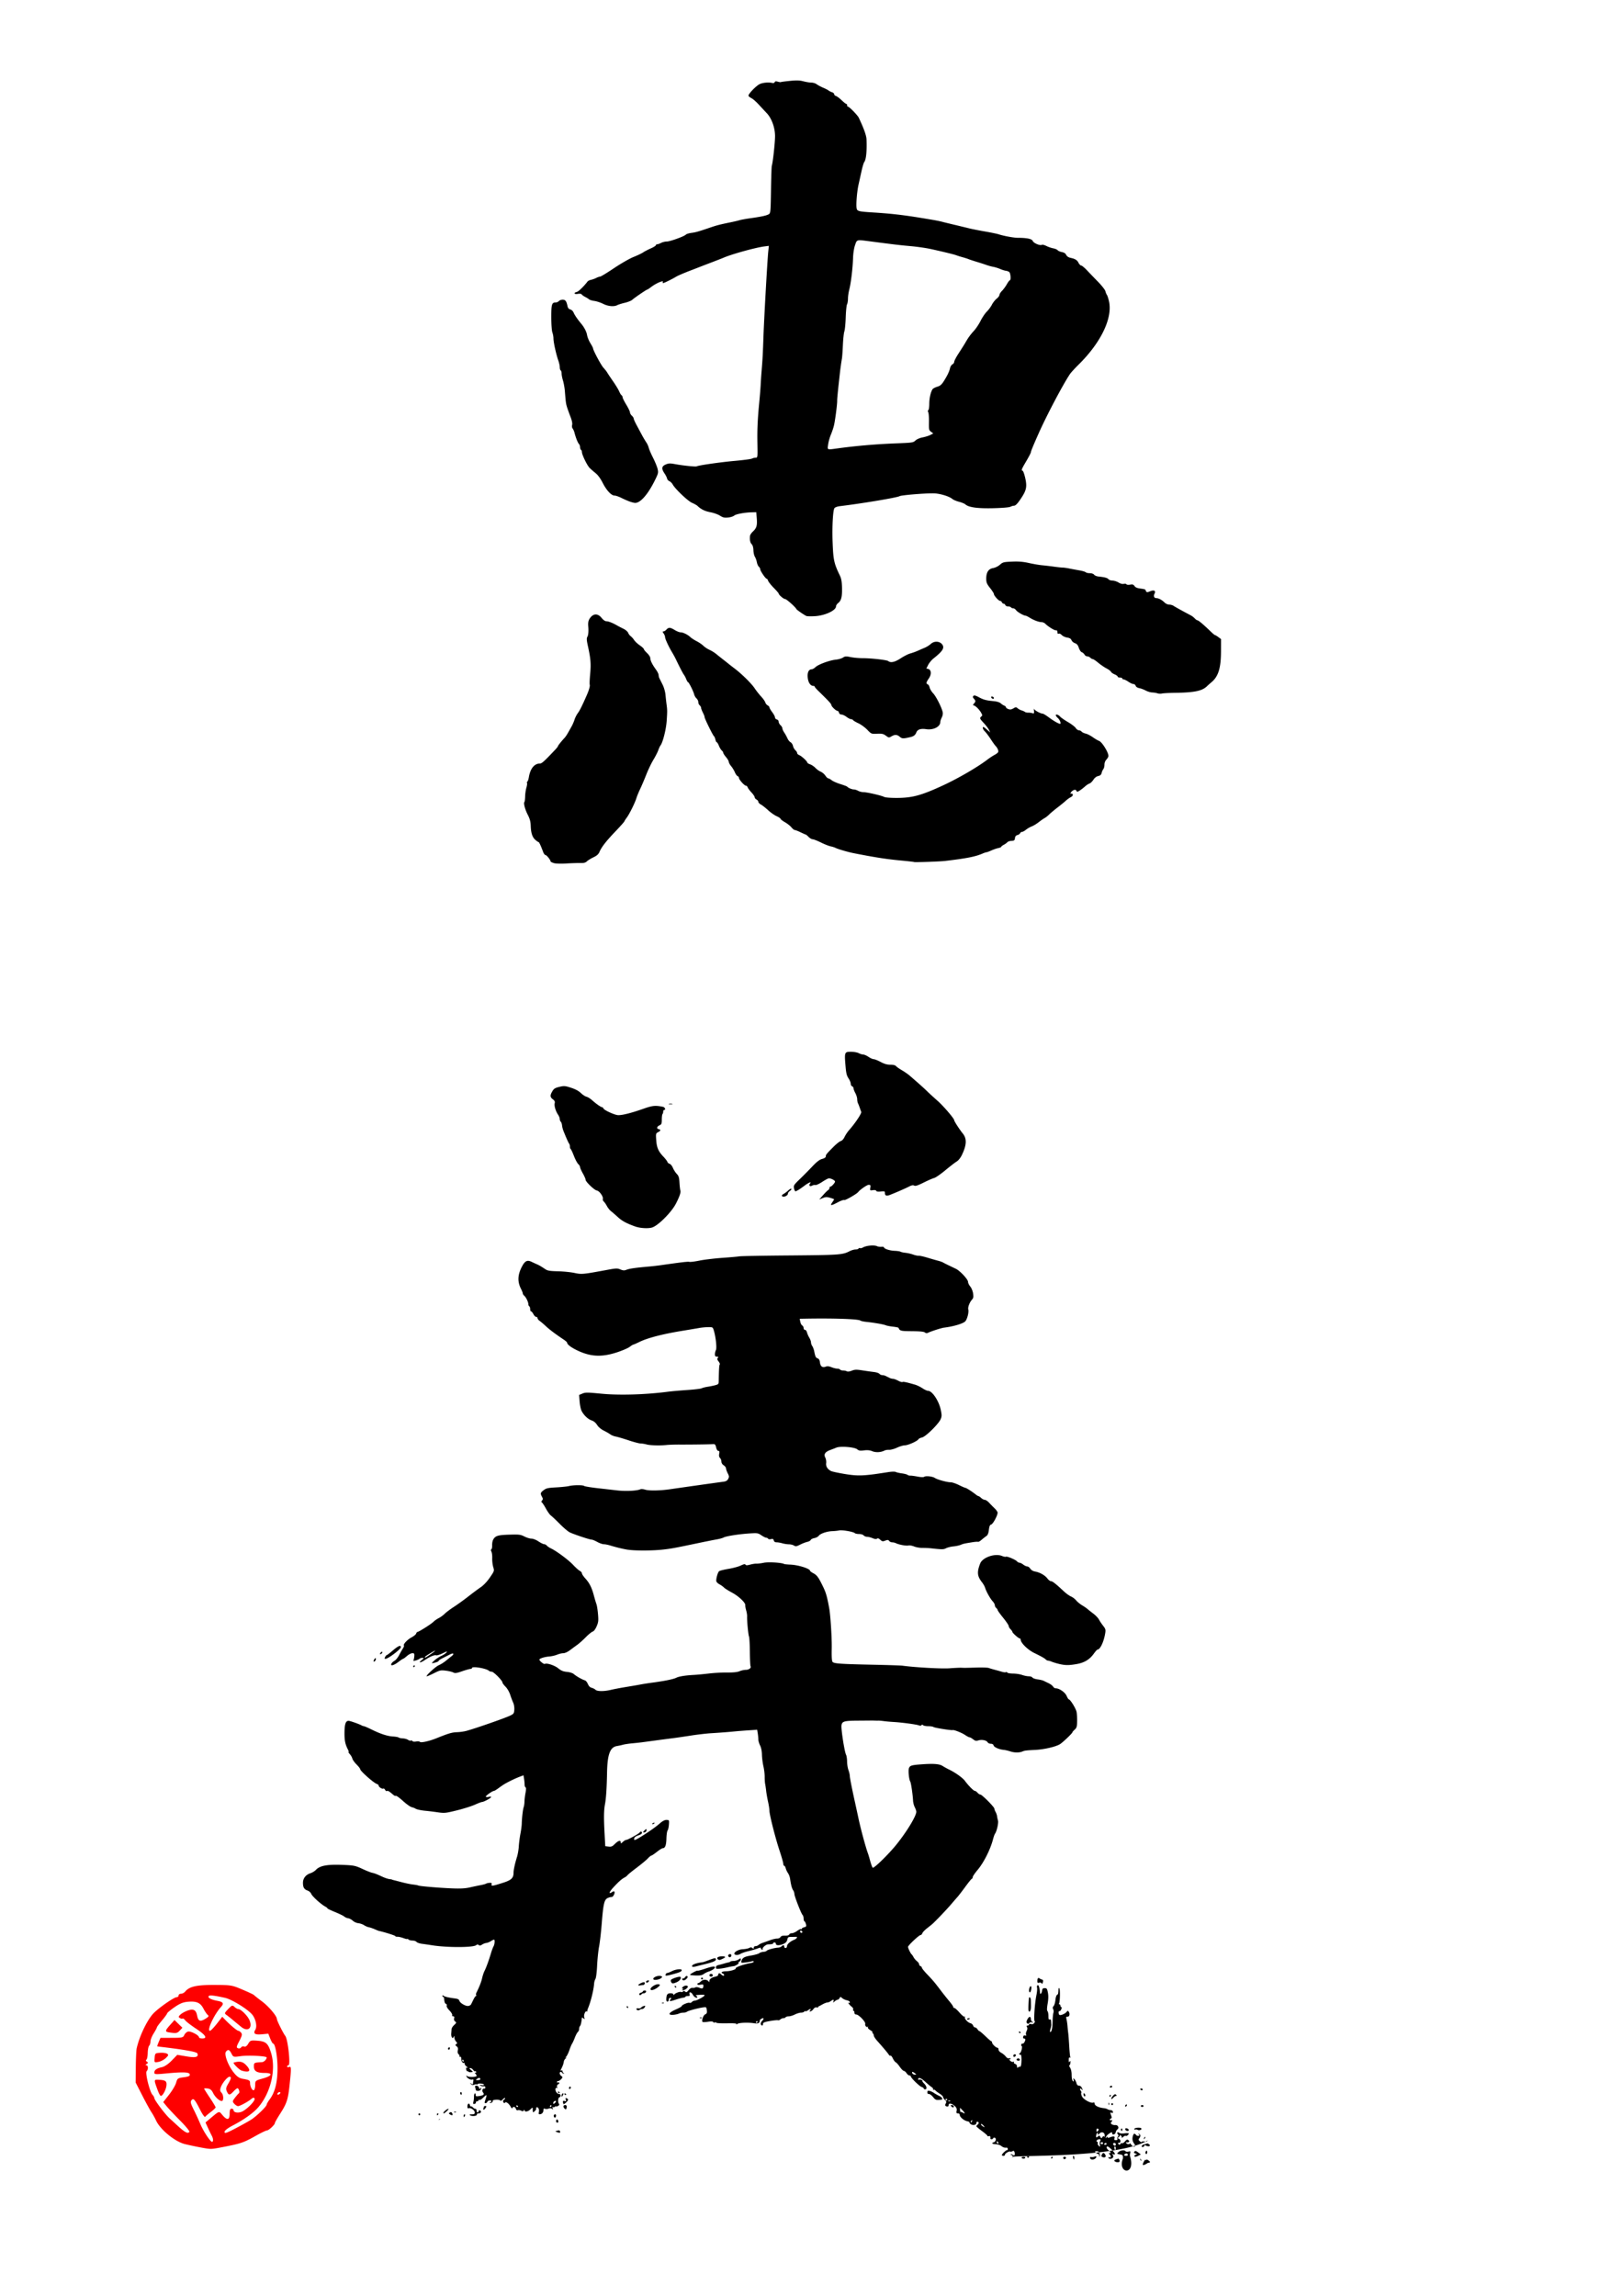 <svg xmlns="http://www.w3.org/2000/svg" viewBox="0 0 210 297" version="1.1" id="svg3893">
  <g id="layer1">
    <path d="M26.906 277.965c-.562-.069-2.069-.368-2.974-.589-1.292-.316-3.195-1.871-3.741-3.058-.156-.339-.423-.82-.594-1.069-.171-.249-.702-1.216-1.179-2.148l-.868-1.695.021-1.983c.011-1.091.06-2.168.108-2.396.31-1.467 1.251-3.493 2.064-4.444.593-.692 2.752-2.22 3.138-2.22.124 0 .226-.099.226-.22 0-.121.14-.22.31-.22.171 0 .412-.124.537-.275.545-.66 1.474-.872 3.791-.864 2.167.01 2.251.021 3.623.602.772.327 1.442.642 1.487.7.045.058.515.431 1.044.827.884.662 1.929 1.901 1.929 2.288 0 .198.815 1.832 1.083 2.175.341.434.708 3.8.414 3.8-.096 0-.175.072-.175.16 0 .088.112.117.248.065.298-.114.305.082.078 2.253-.204 1.948-.364 2.443-1.232 3.796-.38.593-.684 1.127-.677 1.188.024.197-.78.963-1.012.963-.124 0-.798.324-1.5.72-1.442.815-1.89.975-3.753 1.343-1.697.336-1.898.36-2.396.299zm.661-1.126c0-.138-.072-.379-.159-.537-.087-.158-.307-.61-.489-1.006l-.33-.719.52-.438c1.314-1.107 1.206-1.074 1.671-.521.601.714.934.655.934-.165 0-.477.069-.661.248-.661.136 0 .248.076.248.171 0 .363.718.445 1.234.141.742-.438 1.631-1.408 1.494-1.63-.086-.14-.19-.129-.39.041-.426.36-1.508.948-1.744.948-.117 0-.337-.137-.489-.305-.259-.286-.253-.335.093-.785.203-.264.429-.523.504-.576.152-.107-.011-.648-.195-.648-.065 0-.293.186-.507.413-.484.516-.621.517-.852.01-.151-.332-.121-.509.169-1.001.396-.672.439-.909.165-.909-.261 0-.932.812-1.122 1.358-.119.341-.099.514.08.693.292.293.316 1.09.032 1.083-.321-.01-.873-.533-1.131-1.074-.161-.338-.375-.507-.687-.543-.249-.031-.453-.021-.453.021s.335.571.743 1.18c.409.61.744 1.168.744 1.241 0 .073-.279.342-.62.598-.341.256-.668.536-.728.624-.06.087-.333-.28-.606-.817-.739-1.449-.907-1.642-1.162-1.335-.17.205-.12.422.277 1.213.266.53.654 1.372.862 1.872.381.917 1.292 2.299 1.522 2.308.068.003.124-.108.124-.245zm4.915-2.616c.706-.447 2.024-1.72 2.024-1.956 0-.086.176-.393.392-.683.685-.918 1.003-2.179 1.008-3.996.004-1.542-.293-3.222-.57-3.222-.065 0-.232-.287-.37-.639l-.251-.639-.827.08c-.906.087-1.162-.089-.852-.586.258-.413.07-1.364-.383-1.939-.543-.691-2.664-2.002-3.553-2.196-1.439-.315-2.003-.371-2.105-.207-.128.207.322.447 1.112.596.781.146.9.339.489.793-.896.99-1.87 3.086-1.434 3.086.128 0 .547-.453 1.183-1.278l.412-.535.44.452c.669.687 1.486 1.361 1.649 1.361.081 0 .238.111.35.246.166.2.122.402-.231 1.078-.383.732-.403.844-.167.935.147.056.328.005.4-.111.072-.117.249-.169.391-.114.172.066.351-.056.531-.36.255-.432.326-.455 1.203-.388 1.088.083 1.377.345 1.757 1.594.654 2.147-.044 5.117-1.646 6.996-.62.728-1.847 1.609-3.272 2.35-.712.371-1.112.68-1.112.861-0.0.231.256.148 1.404-.452.772-.404 1.683-.911 2.024-1.127zm-1.28-12.018a91.863 91.863 0 01-.991-.818c-.318-.266-.72-.586-.893-.71-.302-.217-.294-.247.207-.771.49-.513.54-.529.823-.273.166.15.383.273.482.273.339 0 1.209.864 1.449 1.439.434 1.04-.214 1.557-1.078.86zm-6.7 13.576c.052-.083-.485-.734-1.192-1.446s-1.488-1.542-1.737-1.844l-.451-.55.751-.956c.413-.526.825-1.224.916-1.551.154-.559.214-.602.992-.705.64-.085.816-.17.775-.376-.06-.304-.901-.331-3.226-.103-1.17.115-1.363.098-1.363-.118 0-.342.304-.561.974-.705.346-.074.837-.404 1.28-.86l.719-.74 1.172.198c1.216.205 1.61.1 1.425-.381-.079-.206-1.667-.49-4.827-.862-.182-.021-.345-.047-.364-.06-.018-.01.068-.262.192-.556l.225-.535 1.461-.002c1.343-.002 1.474-.031 1.619-.364.087-.199.306-.4.487-.447.341-.089 1.419.473 1.419.74 0 .083.186.151.413.151.73 0 .453-.444-.785-1.261-.659-.435-1.296-.925-1.416-1.089-.12-.165-.272-.265-.338-.224-.066.041-.228.01-.358-.072-.199-.123-.182-.199.1-.461.186-.173.62-.407.965-.521.709-.234 1.035-.055 1.169.641.143.744.379.852 1.025.471.472-.279.543-.383.361-.525-.125-.098-.376-.464-.558-.815-.397-.766-.881-.984-1.99-.895-.636.052-1.056.221-1.77.717-.514.357-.938.711-.942.786-.003.074-.304.488-.667.919-.363.431-.661.836-.661.9 0 .064-.186.411-.413.771-.227.36-.413.827-.413 1.038 0 .211-.077.46-.171.554-.094.094-.178.519-.186.945-.009.426-.088.819-.177.874-.096.059-.071.159.062.245.186.12.182.172-.024.307-.166.108-.179.163-.041.165.247.003.275.529.04.764-.209.209.388 2.645.746 3.039.136.15.247.345.247.434 0 .249 1.385 2.092 1.978 2.633.292.266.752.688 1.022.937.955.88 1.356 1.089 1.535.8zm-4.086-5.342c-.529-1.447-.533-1.419.165-1.383.855.041 1.025.185.949.786-.069.546-.485 1.298-.718 1.298-.076 0-.255-.316-.396-.702zm-.407-4.217c.044-.592.072-.618.705-.659.362-.026.77.031.906.119.211.138.186.221-.165.56-.227.219-.656.443-.953.497-.536.099-.539.096-.493-.517zm1.9-3.295c-.586-.089-.573-.208.108-.973l.562-.632.511.5.511.5-.337.361c-.332.356-.459.379-1.356.243zm14.333 7.884c.056-.091.028-.165-.063-.165s-.211.074-.267.165c-.056.091-.028.165.063.165.091 0 .211-.075.267-.165zm-3.222-1.083c0-.553.025-.575.991-.843 1.216-.338 1.341-.717.237-.717-1.017 0-1.394-.225-1.394-.832 0-.501.004-.503 1.041-.564.269-.015.602-.347.608-.606.005-.187-2.383-.308-3.353-.17-.944.134-.964.128-1.202-.333-.269-.52-.434-.578-.708-.247-.266.321.255 1.75.972 2.665.423.54.729.762 1.154.837.907.16.991.208.991.577 0 .466.309 1.018.504.898.086-.053.157-.353.157-.665zm-1.763-1.866c-.301-.09-1.182-.984-1.016-1.031.779-.221 1.173-.136 1.629.353.674.721.43.991-.613.679z" id="path75-3" fill="#fe0000" fill-opacity="1" stroke-width=".165"/>
    <path d="M130.938 279.06c.105.04.139.001.096-.111-.037-.095-.123-.173-.193-.173s-.092-.035-.05-.077c.042-.042.154-.013.248.066.211.175.324.02.234-.324-.053-.202-.112-.233-.277-.144-.116.062-.237.086-.27.052-.106-.106-.689.221-.689.387 0 .169-.306.223-.399.07-.066-.11.606-.739.694-.651.035.035.063-.03.063-.145 0-.146-.08-.198-.269-.173-.148.019-.388-.069-.534-.194-.146-.126-.456-.237-.689-.247-.513-.022-.687-.158-.325-.252.305-.08.378-.599.084-.599-.099 0-.179.045-.179.1 0 .055-.081.1-.179.1s-.173-.04-.165-.09c.04-.255-.033-.374-.193-.312-.099.038-.179.021-.179-.036 0-.058-.323-.34-.717-.628-.395-.287-.717-.562-.717-.61 0-.048.08-.154.178-.235.098-.081.148-.195.113-.254-.103-.166-.29-.124-.29.065 0 .253-.439.347-.715.154-.132-.092-.209-.198-.172-.235.037-.037-.1-.104-.305-.149-.438-.096-.959-.543-.959-.821 0-.115-.097-.196-.236-.196-.194 0-.224-.059-.17-.329.05-.248-.006-.396-.223-.601-.39-.367-.805-.444-.805-.149 0 .127-.075.211-.176.196-.277-.041-.332-.153-.196-.406.099-.185.076-.279-.11-.447-.129-.117-.235-.285-.235-.372 0-.088-.211-.292-.468-.455-.257-.163-.503-.352-.546-.422-.043-.07-.13-.095-.192-.056s-.099.008-.081-.069c.018-.077-.067-.202-.189-.278-.122-.076-.495-.388-.83-.694-.548-.5-.921-.63-.921-.321 0 .063.053.081.118.041.065-.04.213-.018.329.049.116.067.163.124.104.126-.058.002.036.145.209.319.345.345.419.761.136.761-.099 0-.179-.05-.179-.111 0-.061-.121-.149-.269-.195-.285-.089-1.404-1.183-1.404-1.374 0-.062-.079-.113-.177-.113-.097 0-.265-.135-.372-.299-.108-.164-.268-.299-.356-.299-.088 0-.322-.236-.52-.523-.198-.288-.434-.552-.525-.587-.09-.035-.257-.258-.37-.495-.113-.238-.253-.403-.31-.367-.058.036-.149-.011-.202-.104-.104-.181-.773-.98-1.5-1.789-.246-.274-.447-.581-.448-.683-.001-.102-.066-.25-.145-.329-.079-.079-.092-.144-.03-.144.063 0-.064-.109-.281-.241-.247-.15-.363-.296-.31-.388.047-.081.041-.108-.013-.059-.152.138-.4-.133-.338-.37.069-.264-.846-1.213-1.17-1.213-.145 0-.225-.085-.225-.239 0-.132-.052-.239-.116-.239s-.087-.075-.052-.167c.035-.092-.034-.24-.153-.329-.269-.201-.636-.662-.426-.536.092.055.149.024.149-.082 0-.097-.165-.204-.381-.247-.209-.042-.483-.169-.607-.281-.214-.194-.233-.194-.343.001-.064.114-.176.207-.25.207-.074 0-.241.094-.373.209-.227.199-.235.199-.163 0 .093-.255-.032-.268-.342-.034-.128.097-.325.177-.438.179-.113.002-.396.111-.628.241-.233.131-.463.252-.512.269-.049.017-.077.066-.063.109.014.043-.074.051-.195.02-.14-.036-.291.042-.411.214-.105.149-.275.284-.379.299-.15.022-.16-.007-.048-.142.181-.218-.001-.212-.294.01-.125.094-.269.146-.32.114-.051-.032-.128-.003-.169.064-.041.067-.222.121-.401.121s-.537.108-.795.239c-.258.132-.616.239-.795.239-.179 0-.359.054-.4.119-.041.066-.174.12-.297.12-.123 0-.295.072-.383.159-.087.087-.231.135-.319.106-.088-.029-.558.017-1.045.104-.714.127-.885.199-.885.372 0 .262-.187.284-.283.033-.039-.101.039-.291.176-.428.136-.136.212-.28.171-.322-.092-.092-.482.139-.484.288-.005.319-.221.425-.699.346-.782-.13-1.996-.082-2.204.086-.104.084-.153.094-.11.022.055-.092-.307-.123-1.233-.103-.721.016-1.342-.021-1.379-.08-.037-.06-.123-.074-.192-.031-.069.042-.161.018-.206-.054-.055-.09-.281-.1-.707-.033-.344.054-.651.059-.682.009-.127-.206.111-.859.354-.969.209-.095.248-.196.208-.539-.048-.41-.062-.42-.483-.361-.679.094-1.976.445-2.101.568-.062.061-.268.111-.456.111-.188 0-.443.054-.565.119-.122.066-.442.136-.709.158-.783.062-.638-.277.29-.681.427-.186.777-.384.777-.439 0-.156.814-.505 1.006-.431.094.036.236-.012.314-.106.079-.095.242-.172.364-.172.252 0 1.216-.513 1.27-.677.033-.1-.14-.111-.923-.057-.234.016-.261.045-.123.132.097.061.145.142.107.18-.124.124-.425-.062-.585-.361-.193-.36-.526-.403-.415-.053.062.197.021.239-.231.239-.169 0-.307.042-.307.093 0 .051-.121.103-.269.116-.148.012-.59.128-.983.258-.765.252-.902.243-.663-.046.125-.151.117-.182-.043-.182-.114 0-.194.098-.194.239 0 .132-.076.239-.17.239-.116 0-.162-.122-.146-.388.032-.538.154-.687.562-.687.201 0 .352.064.353.149.001.095.034.105.09.027.14-.194.726-.416.911-.345.093.036.206.005.251-.069.06-.096.134-.091.265.018.153.127.226.097.45-.184.16-.201.358-.321.494-.298.124.021.297-.007.383-.061.088-.055.312-.034.512.049.388.161.503.109.528-.235.014-.191-.044-.216-.381-.161-.254.041-.398.016-.398-.071 0-.074.054-.135.119-.135s.228-.108.36-.241c.262-.262.798-.247.973.028.073.116.098.106.099-.041.003-.263.282-.477.75-.573.213-.044.388-.14.388-.214 0-.252.168-.303.361-.109.106.106.243.194.304.194.181 0 .126-.208-.076-.285-.318-.122-.08-.284.43-.291.578-.008 1.338-.239 1.251-.38-.08-.13 1.115-.549 1.942-.681.214-.034.389-.116.389-.183 0-.07-.113-.086-.269-.038-.148.045-.521.112-.829.148-.505.059-.554.043-.5-.158.121-.45.356-.591 1.235-.739.49-.082.974-.219 1.076-.304.102-.085.343-.164.536-.176.194-.012.383-.072.421-.134.08-.129.985-.381 1.462-.407.177-.01.39-.085.472-.167.201-.201.341-.189.341.03 0 .099.081.179.179.179s.179-.104.179-.23c0-.259.405-.617.956-.845.316-.131.464-.394.207-.368-.048.005-.303.009-.568.009-.437 0-.488.032-.551.351-.049.244-.19.408-.463.538-.508.241-1.014.244-1.014.007a.18.18 0 00-.179-.179c-.099 0-.179.045-.179.1 0 .098-.184.139-.655.146-.289.005-.8.461-.699.624.04.065-.002.09-.093.057-.091-.033-.153-.12-.137-.194.019-.088-.123-.074-.418.042-.246.097-.787.254-1.202.349-.415.095-.888.26-1.051.367-.28.184-.764.156-.764-.044 0-.25.581-.553 1.103-.576.311-.013.677-.084.814-.158.187-.1.293-.098.421.009.137.114.172.103.172-.051 0-.112.098-.194.231-.194.127 0 .301-.069.388-.153.087-.084.346-.215.576-.29.23-.076.66-.228.956-.339.296-.111.685-.199.865-.196.186.003.376-.08.439-.194.077-.139.258-.196.592-.187.306.008.503-.047.543-.151.035-.09.189-.164.342-.164.154 0 .459-.133.679-.295.22-.162.445-.267.501-.232.056.035.102.012.102-.051s.14-.149.31-.192c.267-.067.299-.123.23-.401-.044-.178-.13-.341-.191-.363-.061-.022-.111-.186-.111-.365 0-.179-.061-.385-.135-.46-.188-.188-1.059-2.429-1.06-2.725-0-.133-.073-.348-.162-.478-.162-.236-.287-.711-.395-1.491-.032-.23-.153-.553-.269-.717-.116-.164-.248-.447-.293-.627-.045-.181-.135-.329-.199-.329-.064 0-.117-.113-.117-.251 0-.138-.217-.904-.483-1.703-.549-1.651-1.31-4.656-1.31-5.172 0-.19-.082-.721-.183-1.181-.101-.46-.208-1.079-.24-1.375-.031-.296-.089-.69-.127-.875-.039-.185-.068-.616-.065-.956.003-.34-.072-.957-.167-1.371-.095-.414-.18-1.086-.189-1.494-.009-.461-.1-.909-.239-1.185-.123-.244-.225-.594-.226-.777-.001-.183-.036-.541-.077-.794l-.076-.461-1.148.076c-.631.042-1.39.101-1.685.131-.787.08-1.945.17-3.167.245-.592.036-1.775.176-2.63.309-.855.134-1.93.29-2.39.346-.46.057-1.455.187-2.211.29-1.891.257-1.981.269-2.928.359-.46.044-.998.125-1.195.18-.197.055-.558.134-.802.174-.881.148-1.225 1.089-1.268 3.473-.036 1.977-.124 3.306-.268 4.063-.147.77-.16 1.76-.051 3.784l.088 1.632.428.05c.36.042.491-.013.825-.347.431-.431.748-.515.748-.197 0 .17.042.161.277-.06.152-.143.349-.26.437-.26.195 0 1.638-.796 1.739-.959.109-.176.297-.14.297.058 0 .099-.202.235-.468.315-.279.084-.492.23-.527.363-.099.378.08.316 1.249-.43.873-.557 1.564-1.053 2.034-1.461.387-.335.658-.477.896-.468.335.012.341.025.3.61-.023.329-.099.668-.17.754-.07.086-.138.555-.15 1.043-.022.874-.166 1.251-.479 1.251-.085 0-.426.215-.759.478-.333.263-.656.478-.718.478-.062 0-.265.166-.452.369-.186.203-.834.741-1.439 1.196-.605.455-1.143.894-1.195.976-.052.082-.242.225-.421.317-.341.176-.843.633-1.497 1.364-.466.52-.517.791-.099.517.205-.135.303-.149.336-.05.076.228-.193.695-.387.672-.099-.012-.324.049-.502.135-.432.209-.558.756-.758 3.291-.088 1.117-.243 2.462-.344 2.988-.101.526-.215 1.629-.254 2.45-.04.853-.134 1.597-.218 1.733-.081.132-.158.4-.171.598-.052.8-.428 2.336-.777 3.167-.069.164-.115.343-.102.397.013.054-.023.07-.081.034-.177-.109-.412.472-.315.779.08.252.068.265-.107.119-.108-.09-.2-.116-.205-.059-.041.526-.135.953-.233 1.05-.065.065-.118.235-.118.378 0 .143-.074.321-.164.396-.09.075-.26.391-.378.702-.118.311-.283.674-.367.805-.084.132-.242.508-.352.837s-.288.701-.396.827c-.158.184-.161.212-.017.141.099-.049.076-.006-.05.097-.126.102-.239.281-.252.397-.027.248-.149.606-.304.897-.143.269-.141.363.009.271.066-.041.12.005.12.102 0 .097.067.203.149.237.108.043.11.063.007.07-.078.005-.175-.044-.216-.11-.116-.187-.299-.14-.299.076 0 .108.093.264.208.348.196.143.195.166-.018.402-.124.137-.298.25-.387.25-.088 0-.161.057-.161.127s.05.096.111.058c.061-.038.142-.02.179.04.037.06-.013.14-.111.177-.186.071-.245.378-.089.465.049.028.024.034-.056.015-.238-.057-.312.196-.147.504.085.158.252.287.373.287.254 0 .297.336.054.429-.188.072-.224.637-.054.847.078.097.036.183-.133.273-.136.073-.247.097-.247.053 0-.043-.072-.019-.16.054-.088.073-.204.093-.258.044-.054-.049-.061.013-.016.137.066.184.05.2-.086.087-.113-.094-.262-.103-.457-.029-.159.061-.368.067-.463.013-.13-.072-.178-.021-.191.207-.019.31-.212.506-.503.509-.115.001-.14-.088-.085-.308.081-.323-.116-.694-.306-.577-.059.037-.081.11-.049.162s-.047.192-.177.309c-.227.206-.237.205-.255-.014-.01-.125-.016-.297-.013-.381.003-.084-.12-.017-.274.149-.293.316-.769.411-.772.153-.001-.11-.029-.107-.104.012-.079.124-.16.131-.348.03-.135-.072-.325-.101-.423-.064-.111.043-.206-.024-.256-.18-.086-.272-.372-.335-.451-.099-.03.089-.113.031-.207-.144-.23-.429-.637-.734-.749-.561-.065.1-.122.089-.207-.041-.084-.129-.061-.221.081-.328.109-.082.167-.179.129-.217-.038-.038-.176.046-.307.187-.142.153-.269.207-.314.134-.11-.178-1.046-.121-.976.06.056.147-.272.34-.385.226-.035-.034 0-.063.077-.063.077 0 .139-.054.139-.119 0-.19-.445-.139-.521.06-.038.099-.145.179-.238.179-.146 0-.145-.069.001-.493.093-.271.147-.516.12-.543-.027-.027-.217.117-.422.322-.204.204-.426.338-.493.297-.067-.041-.121-.018-.121.052s-.081.127-.179.127c-.099 0-.166.064-.149.142.017.078-.066.163-.183.189-.178.039-.201-.009-.135-.292.043-.186.074-.484.069-.663-.005-.179.042-.357.105-.396.063-.039.114.037.114.168 0 .208.057.23.448.171.565-.085.71-.212.513-.449-.177-.213-.082-.561.141-.516.084.017.153-.05.153-.148 0-.105-.087-.165-.21-.144-.116.019-.304-.024-.418-.097-.173-.11-.153-.121.12-.063.181.038.329.021.329-.039 0-.159-.691-.234-.834-.09-.067.067-.122.086-.122.042 0-.044-.13-.031-.29.029-.222.085-.326.063-.448-.093-.143-.182-.138-.186.051-.039.177.139.211.139.218 0 .005-.09.028-.262.051-.383.03-.157-.011-.198-.145-.147-.219.084-.752-.232-.749-.445.001-.106.026-.109.09-.011.111.171 1.223.153 1.223-.02 0-.07-.065-.192-.143-.271-.112-.112-.11-.143.007-.143.083 0 .115-.057.072-.127-.043-.07-.109-.097-.146-.06-.037.037-.142-.04-.234-.171-.092-.131-.258-.236-.369-.234-.164.003-.149.048.08.239.155.129.263.242.239.25-.209.074-.581.049-.581-.039 0-.061-.048-.081-.106-.045-.058.036-.131-.064-.161-.221-.042-.22-.01-.274.136-.231.108.032.074-.031-.079-.145-.148-.11-.269-.284-.269-.385 0-.102-.033-.151-.074-.111-.132.132-.369-.212-.357-.516.008-.186-.046-.283-.146-.262-.087.018-.128-.016-.091-.076.037-.06-.01-.174-.105-.253-.115-.095-.149-.263-.102-.497.052-.262.013-.398-.154-.525-.192-.146-.199-.189-.051-.286.151-.099.147-.145-.03-.34-.113-.124-.208-.356-.213-.515-.007-.246-.021-.256-.095-.069-.128.325-.345-.001-.305-.46.017-.197.035-.455.041-.573.005-.118.157-.351.337-.518.3-.278.31-.316.125-.452-.13-.095-.178-.24-.134-.408.049-.186.014-.26-.121-.26-.111 0-.164-.068-.127-.163.034-.089-.127-.358-.359-.596-.255-.262-.394-.505-.352-.613.038-.099-.006-.208-.098-.243-.148-.057-.2-.216-.244-.745-.007-.082-.057-.149-.112-.149-.055 0-.1-.06-.1-.134 0-.091.048-.096.149-.015.157.125.655.242 1.483.347.351.045.514.129.555.285.078.299.792.725 1.147.685.158-.018.327-.113.375-.212.049-.099.187-.381.308-.627.121-.246.264-.448.319-.448.055 0 .068-.052.029-.115-.039-.063-.022-.211.038-.329.364-.714.618-1.362.732-1.87.071-.319.214-.743.317-.943.207-.4.563-1.38.836-2.302.097-.329.237-.705.311-.837.166-.294.213-.896.07-.896-.057 0-.242.09-.41.2-.168.11-.434.214-.591.231-.157.017-.404.113-.549.215-.194.136-.304.15-.421.053-.115-.096-.206-.09-.338.019-.379.314-3.799.317-5.736.005-.394-.064-.968-.147-1.275-.186-.307-.039-.623-.149-.702-.244-.079-.095-.315-.173-.524-.173-.209 0-.444-.065-.523-.143-.079-.079-.143-.108-.143-.065 0 .043-.229-.007-.508-.111-.279-.104-.629-.183-.777-.175-.148.007-.269-.032-.269-.086 0-.074-1.45-.53-2.151-.676-.033-.007-.269-.103-.524-.215-.255-.111-.597-.227-.759-.256-.162-.029-.438-.149-.612-.265-.174-.116-.505-.231-.735-.254-.23-.023-.553-.168-.717-.321-.164-.153-.433-.297-.598-.319-.164-.022-.392-.121-.505-.22-.113-.099-.661-.366-1.218-.595-.557-.228-.99-.438-.963-.465.027-.027-.108-.136-.301-.242-.564-.309-1.681-1.33-1.802-1.647-.062-.162-.271-.347-.472-.417-.442-.154-.597-.421-.592-1.019.005-.566.373-1.032.964-1.221.237-.076.554-.269.704-.429.555-.591 1.573-.753 3.945-.63.985.051 1.258.116 2.057.49.507.237 1.071.464 1.255.504.365.08.537.145 1.371.528.308.141.711.274.896.296.185.022.337.05.337.062 0 .013.081.042.179.064.099.023.587.149 1.085.28.498.131 1.156.265 1.461.299.305.034.598.087.649.119.146.09 2.684.309 4.362.375 1.128.045 1.73.012 2.331-.125.445-.102 1.065-.233 1.377-.29.312-.058.631-.144.709-.193.078-.048.286-.096.462-.107.254-.015.309.026.264.195-.068.261.088.239 1.498-.21 1.053-.335 1.34-.612 1.34-1.293 0-.366.188-1.228.445-2.039.104-.329.21-.947.235-1.375.025-.427.119-1.153.208-1.613.089-.46.168-1.052.174-1.315.02-.772.149-1.881.25-2.146.051-.135.097-.46.102-.723.005-.263.066-.774.136-1.135.086-.444.088-.67.005-.697-.067-.022-.122-.184-.123-.359-.001-.175-.034-.517-.074-.76l-.073-.442-.493.187c-.49.186-1.177.509-1.748.822-.31.17-.484.286-1.11.74-.204.148-.415.269-.469.269-.185 0-1.05.6-1.05.728 0 .081.137.097.373.045.262-.058.349-.042.291.052-.099.16-.952.609-1.158.609-.08 0-.498.159-.931.354-.432.194-1.483.524-2.333.733-1.478.362-1.59.373-2.51.241-.53-.076-1.205-.16-1.501-.185-.626-.054-1.204-.182-1.375-.305-.066-.048-.268-.122-.448-.165-.181-.043-.686-.402-1.123-.798-.436-.396-.852-.7-.923-.676-.071.024-.185-.002-.252-.058a661.875 661.875 0 00-.409-.338c-.273-.225-.405-.274-.558-.207-.037.016-.121-.065-.186-.182-.065-.116-.167-.182-.226-.145-.143.088-.595-.201-.595-.381 0-.078-.107-.176-.237-.218-.407-.129-2.153-1.678-2.153-1.909 0-.077-.213-.352-.472-.61-.26-.258-.506-.604-.547-.768-.041-.164-.187-.42-.325-.568-.138-.148-.212-.269-.164-.269.048 0 .011-.148-.082-.329-.357-.693-.458-1.202-.444-2.239.017-1.175.193-1.567.656-1.455.383.093 1.298.427 1.526.557.114.065.264.119.332.119.069 0 .513.192.988.427 1.155.571 2.069.869 2.783.906.325.017.654.077.731.134.078.056.32.107.538.113.218.006.515.087.66.182.145.094.316.139.38.099.064-.04.153-.013.198.06.049.08.239.103.477.058.217-.041.425-.026.461.032.106.172 1.17-.051 2.181-.458 1.59-.639 1.992-.757 2.673-.78.362-.012.899-.089 1.195-.17 1.233-.337 5.011-1.657 5.678-1.983.436-.213.481-.28.515-.755.021-.288-.041-.688-.139-.896-.097-.206-.272-.67-.389-1.029-.123-.378-.379-.821-.608-1.05-.218-.218-.397-.461-.398-.541-.003-.254-1.139-1.4-1.387-1.4-.13 0-.288-.049-.35-.109-.336-.322-2.205-.635-2.205-.369 0 .066-.09.119-.2.119-.11 0-.595.136-1.077.302-.735.254-.92.279-1.145.156-.147-.081-.584-.185-.971-.232-.648-.079-.767-.053-1.514.322-.446.224-.867.407-.935.407-.234 0 1.121-1.255 1.549-1.434.236-.099.639-.351.896-.561.257-.21.602-.488.766-.617.38-.299.243-.453-.201-.226-.185.095-.592.301-.905.457-.312.157-.568.32-.568.364 0 .094-.305.224-.7.3-.257.049-.246.021.119-.315.22-.203.616-.466.879-.585.263-.119.572-.322.687-.452.177-.2.105-.186-.468.091-.372.18-.75.299-.839.265-.211-.081-.809.162-1.434.584-.614.414-.949.445-.457.042.318-.261.331-.294.114-.298-.135-.002-.296.042-.359.099-.199.181-.91.383-.817.233.045-.073.096-.313.114-.533.028-.351-.003-.401-.253-.401-.157 0-.469.161-.693.359-.225.197-.445.359-.489.359-.045 0-.328.188-.629.418-.605.462-1.082.572-.885.204.063-.118.243-.282.4-.366.157-.084.416-.404.577-.712.161-.308.384-.7.498-.872.113-.172.175-.344.137-.382-.141-.141.44-.769.968-1.049.3-.159.575-.383.612-.498.037-.115.107-.209.156-.209.168 0 1.747-.993 2.045-1.286.164-.161.489-.39.724-.51.234-.12.585-.375.778-.568.194-.193.729-.594 1.189-.892.46-.298 1.294-.899 1.853-1.336.559-.437 1.288-.979 1.619-1.205.375-.256.822-.731 1.182-1.258.577-.845.578-.849.426-1.349-.084-.276-.143-.783-.131-1.126.013-.343-.034-.73-.103-.859-.083-.154-.085-.26-.007-.309.065-.04.111-.274.101-.518-.01-.245.047-.565.125-.711.275-.514.606-.619 2.09-.662 1.282-.038 1.454-.017 1.956.237.303.153.716.279.919.279.209 0 .601.155.906.358.296.197.625.358.732.358.107 0 .264.084.349.187.085.102.32.262.523.355.692.318 2.28 1.496 2.878 2.135.329.351.719.702.867.778.148.077.269.218.269.314 0 .096.194.389.43.651.556.615.841 1.181 1.117 2.214.123.46.275.971.338 1.135.063.164.152.738.198 1.276.073.852.05 1.053-.176 1.58-.16.373-.357.634-.515.683-.141.044-.542.372-.892.73-.35.357-.838.793-1.085.97a59.295 59.295 0 00-.966.709c-.304.229-.659.388-.862.388-.189 0-.544.085-.789.188-.244.103-.713.211-1.042.238-.619.052-1.255.257-1.255.404 0 .166.583.627.701.554.243-.15 1.272.189 1.745.576.37.302.631.409 1.114.455.373.035.74.153.896.286.345.294 1.048.693 1.436.814.118.037.291.249.384.473.112.269.277.433.487.486.175.044.396.158.491.253.222.222 1.116.225 2.029.007.383-.091 1.262-.258 1.952-.37.69-.112 1.524-.256 1.853-.319.329-.064.974-.165 1.434-.226 1.571-.206 2.803-.453 3.166-.634.377-.188 1.171-.317 2.355-.381.381-.021 1.231-.101 1.889-.179s1.722-.136 2.365-.129c.794.008 1.307-.045 1.598-.167.236-.099.604-.179.818-.179.398 0 .734-.257.607-.463-.039-.063-.08-.913-.09-1.888-.011-.975-.06-1.857-.111-1.96-.095-.193-.273-2.102-.243-2.609.009-.157-.046-.507-.123-.777-.077-.27-.13-.573-.117-.672.041-.318-.851-1.16-1.715-1.621-.46-.245-.932-.545-1.049-.665-.117-.121-.366-.299-.553-.396-.187-.097-.374-.265-.416-.372-.086-.224.141-1.12.335-1.323.071-.074.615-.215 1.207-.312.593-.097 1.315-.292 1.606-.432.381-.184.553-.217.615-.117.065.105.212.104.605-.004.286-.078.654-.135.818-.125.164.01.591-.043.948-.116.594-.122 2.339-.018 2.623.158.049.03.409.067.799.082 1.032.04 2.563.521 2.563.805 0 .046.187.184.416.308.484.261.673.521 1.265 1.743.377.779.51 1.241.79 2.749.172.922.361 3.928.332 5.256-.023 1.037.011 1.598.105 1.721.172.224 1.019.283 5.399.373 1.775.037 3.415.092 3.646.123 1.675.224 5.084.412 6.084.336.631-.048 1.322-.081 1.536-.072.464.019.471.019 2.062-.025.69-.019 1.363.007 1.494.057.132.05.481.155.777.233.296.078.712.195.926.26.213.066.438.088.5.05.062-.038.146-.015.187.052s.381.124.755.127c.374.003.895.083 1.158.177.263.095.65.173.861.174.21.001.426.074.478.163.053.089.35.195.661.236.311.041.66.122.777.18.116.058.417.204.668.325.251.121.508.317.572.436.063.119.216.216.339.216.463 0 1.201.513 1.406.979.111.25.239.455.286.455.187 0 .914 1.175 1.001 1.619.051.26.084.823.073 1.25-.017.661-.063.816-.314 1.04-.162.145-.294.298-.294.342 0 .124-1.219 1.291-1.605 1.537-.524.333-2.031.685-3.176.743-1.169.059-1.425.089-1.673.202-.383.173-1.039.175-1.552.004-.295-.098-.699-.193-.896-.211-.591-.054-1.236-.337-1.296-.569-.036-.139-.167-.218-.361-.218-.167 0-.35-.083-.407-.183-.147-.263-.742-.392-1.184-.257-.315.096-.432.073-.703-.14-.179-.141-.386-.256-.461-.256-.074 0-.332-.134-.573-.297-.437-.297-1.43-.688-1.613-.636-.187.054-2.369-.296-2.481-.398-.062-.057-.361-.103-.663-.103s-.608-.059-.68-.13c-.09-.09-.154-.091-.207-.005-.049.079-.178.087-.349.022-.322-.122-2.23-.378-3.246-.434-.394-.022-.959-.072-1.255-.112-.296-.04-.619-.068-.717-.064-.099.005-.314.003-.478-.004-.164-.007-.38-.011-.478-.008-.099.002-.825.008-1.614.013-1.88.011-2.133.081-2.213.61-.07.461.391 3.426.59 3.799.071.133.131.527.134.876.003.349.083.851.177 1.113.095.263.173.594.174.736.002.262.263 1.587.715 3.627.138.625.325 1.485.415 1.912.284 1.347.954 3.814 1.233 4.542.038.099.163.521.277.939.115.418.259.811.321.872.138.138 2.054-1.731 3.082-3.007 1.325-1.644 2.564-3.688 2.564-4.231 0-.112-.089-.375-.199-.586-.109-.21-.21-.598-.223-.861-.041-.808-.261-2.298-.364-2.465-.165-.267-.279-1.432-.169-1.722.13-.343.324-.404 1.57-.497 1.596-.12 2.37-.063 2.783.204.202.13.59.345.864.477.794.384 1.736 1.059 2.026 1.452.458.621 1.125 1.297 1.28 1.297.081 0 .24.107.353.239.113.132.279.239.37.239.206 0 1.807 1.61 1.809 1.819.001.084.072.277.158.428.086.151.17.394.188.538.017.144.071.404.121.576.088.306-.163 1.413-.386 1.704-.057.074-.173.403-.259.732-.343 1.314-1.204 3.018-2.003 3.962-.345.408-.627.826-.627.929 0 .103-.042.188-.092.188-.051 0-.437.471-.857 1.046-.42.575-.886 1.18-1.036 1.345-.149.164-.522.595-.829.956-.543.641-2.087 2.254-2.446 2.556-.099.083-.407.33-.685.549-.278.219-.537.497-.576.619-.039.121-.136.221-.216.221-.198 0-1.631 1.349-1.631 1.536 0 .171.349.884.477.974.047.033.155.193.241.356.086.163.282.396.436.517.154.121.28.299.28.395 0 .096.081.205.179.243.099.038.179.131.179.207 0 .076.309.462.687.857.773.809.926.991 1.758 2.087.324.427.821 1.052 1.104 1.387.283.336.514.672.514.747 0 .075.067.137.149.137.082 0 .382.27.666.6.286.332.574.564.646.519.075-.047.095-.025.048.053-.11.178.361.704.708.791.153.038.312.177.353.308.042.131.152.239.246.239.094 0 .237.108.32.239.082.132.194.239.248.239.054 0 .404.296.777.657.373.362.719.657.769.657.05 0 .09.071.09.158 0 .192.498.678.695.678.078 0 .142.106.142.236 0 .14.142.309.348.416.191.099.455.316.586.482.151.192.307.275.429.229.108-.041.191-.013.191.066 0 .078-.065.101-.149.052-.082-.048-.05.026.071.164.13.149.297.222.408.18.118-.045.158-.024.107.059-.045.073.025.165.16.208.139.044.241.181.241.322 0 .205.03.221.179.097.099-.082.18-.102.181-.044.001.057.053.024.116-.075.138-.218.136-1.577-.003-1.491-.054.033-.132.006-.174-.061-.041-.067-.021-.121.046-.121.161 0 .405-.884.257-.934-.061-.021-.082-.115-.046-.209.036-.094.111-.143.167-.108.105.065.352-.31.352-.534 0-.07-.076-.127-.168-.127-.107 0-.146-.084-.108-.231.04-.151.125-.206.249-.159.135.052.168.02.117-.113-.039-.102-.002-.319.083-.482.1-.193.116-.365.044-.493-.081-.144-.061-.196.075-.196.102 0 .185-.06.185-.133 0-.078.112-.104.273-.064.195.049.317-.002.427-.179.085-.136.105-.217.045-.18-.166.102-.02-2.232.209-3.356.083-.409.123-.853.088-.986-.074-.284.123-.461.223-.2.087.227.148.552.16.848.012.315.216.092.268-.293.03-.228.11-.299.339-.299.262 0 .312.071.411.58.076.396.066.848-.033 1.425-.099.578-.106.884-.022.968.068.068.123.352.123.633 0 .384.041.495.164.447.111-.043.17.036.182.243.01.168.021.373.025.455.004.082-.047.324-.114.538-.067.214-.075.388-.018.388.175 0 .284-.5.3-1.375.008-.46.055-.957.104-1.103.049-.147.035-.362-.03-.478-.085-.152-.069-.266.059-.407.098-.108.201-.454.231-.77.03-.316.121-.616.203-.666.156-.097.169-.138.196-.668.012-.23.047-.281.118-.169.114.179.081 1.728-.041 1.925-.043.07-.021.127.048.127s.127.081.127.179.053.179.117.179c.072 0 .065.115-.018.295-.074.162-.18.267-.236.232-.056-.035-.102.044-.102.176s.049.27.109.307c.157.097.74-.147.924-.387.138-.179.172-.182.279-.025.188.275.095.66-.155.64-.183-.015-.202.04-.128.359.049.207.104.592.124.854.019.263.061.666.092.896.031.23.09 1.009.132 1.731.042.722.107 1.362.144 1.423.037.061.006.072-.07.025-.094-.058-.138.041-.136.31.001.3.03.352.118.216.089-.137.111-.102.092.149-.014.181-.073.329-.132.329-.059 0-.017.138.094.308.126.192.202.549.202.949 0 .392.063.693.161.775.13.108.147.08.089-.142-.064-.246-.052-.256.109-.095.099.099.218.328.263.508.054.217.161.328.315.328.128 0 .288.104.356.231.154.287.161.491.009.25-.061-.097-.149-.138-.194-.092-.046.046-.017.163.064.26.081.097.113.232.072.298-.041.067.006.277.104.468.198.384 1.141.896 1.439.781.118-.045.184-.003.184.117 0 .278.502.529 1.203.602.169.017.384.081.478.142.094.06.278.11.408.11.13 0 .255.094.278.209.029.148-.014.188-.147.137-.22-.085-.228-.047-.07.368.092.243.079.326-.059.379-.098.037-.147.117-.11.177.037.06.117.078.179.04.155-.096.139.108-.021.269-.158.158.192.388.539.354.331-.032.535.352.288.544-.108.084-.215.26-.238.39-.05.289-.457.403-.457.129 0-.161-.04-.167-.267-.039-.308.174-.562.456-.565.628-.001.066.05.039.114-.06.074-.115.116-.127.118-.033.001.108.083.116.308.03.493-.188.676-.15.59.122-.06.189-.021.239.184.239.172 0 .238-.056.197-.165-.035-.091-.005-.223.066-.294.092-.092.09-.176-.008-.294-.177-.213-.033-.363.18-.186.099.083.369.106.698.061.295-.04.536-.027.536.029 0 .154-.309.38-.399.291-.043-.043-.195.025-.338.15-.143.126-.225.167-.181.092.043-.075-.015-.207-.129-.295-.114-.087-.168-.112-.12-.055.048.057-.005.172-.119.256-.197.145-.197.157.002.234.271.105.276.534.006.534-.162 0-.173.03-.055.148.118.118.169.115.249-.015.056-.09.153-.132.216-.093.063.039.234-.066.379-.233.217-.249.296-.277.442-.156.138.115.145.168.029.24-.082.051-.192.066-.245.034s-.095-.008-.095.054c0 .062.107.141.239.175.135.035.239.004.239-.072 0-.074.084-.015.186.131.102.146.264.266.359.266.217 0 .218-.12.005-.425-.202-.289-.246-.619-.13-.98.1-.312.211-.338.411-.097.079.095.224.141.324.103.148-.057.151-.09.021-.181-.127-.089-.123-.102.02-.063.224.061.243.329.041.573-.128.154-.115.219.082.387.13.111.236.148.236.082 0-.068.156-.093.358-.057.204.036.359.011.359-.058a.121.121 0 01.119-.121c-3.83 2.39-17.524 1.902-17.625 2.197zm15.31-.023c-.054-.086-.064-.294-.021-.463.07-.279.051-.3-.221-.232-.164.041-.331.021-.371-.045-.122-.197-.65-.136-.909.104-.239.223-.238.225.172.302.391.073.412.102.395.54-.738 1.948 1.643 2.268.954-.207zm-.565.359s-.389-.152 0 0zm-.228-.609c0-.134.311-.26.407-.164.144.144.065.271-.168.271-.132 0-.239-.048-.239-.107zm3.107 1.003c.594-.019-.127-.417-.172-.429-.041.066-.153.09-.25.053-.774 1.237.334.391.421.376zm-3.829-.537c-.054 0-.25.06-.435.133-.535.264 1.044.663.435-.133zm2.888.088c-.118-.117-.132-.103-.067.067.171.261.145.093.067-.067zm-9.696-.214c0-.062-.081-.113-.179-.113-.185 0-.237.141-.103.276.096.096.282-.012.282-.163zm1.076.007c0-.132-.049-.239-.108-.239-.06 0-.08.107-.046.239.034.131.083.239.108.239.025 0 .046-.107.046-.239zm2.725.096c.227-.228.167-.338-.126-.229-.148.055-.336.076-.418.047-.158-.056-.205.111-.07.246.127.127.457.092.614-.064zm2.255-.446c-.114-.14-.101-.158.07-.094.353.132.236-.164-.254-.645-.424-.415-.612-.477-.612-.2 0 .058.142.237.316.398.252.234.275.293.111.293-.187 0-.189.017-.016.189.192.192.143.47-.061.344-.061-.038-.111-.016-.111.049 0 .2.41.214.558.021.106-.14.106-.224 0-.355zm-11.315.351c0-.066-.108-.119-.239-.119-.132 0-.239.054-.239.119s.107.12.239.12c.131 0 .239-.054.239-.12zm3.526 0c.041-.066.017-.119-.053-.119s-.127.054-.127.119.024.12.053.12c.029 0 .086-.054.127-.12zm-3.048-.119a.12.12 0 00-.119-.119.12.12 0 00-.119.119.12.12 0 00.119.119.12.12 0 00.119-.119zm9.921-.088c0-.092-.071-.239-.158-.326-.131-.131-.184-.117-.31.084-.111.178-.115.265-.016.326.225.139.484.094.484-.084zm-.784-.316c-.058-.232-.155-.313-.373-.313-.262 0-.274.02-.115.179.099.099.237.179.307.179.07 0 .128.09.128.199 0 .11.03.17.066.134.036-.036.03-.206-.013-.379zm5.059.245l.272-.151-.35-.259c-.287-.212-.374-.23-.483-.099-.103.124-.072.18.139.247.229.073.239.096.062.143-.239.064-.286.28-.06.273.082-.002.272-.072.421-.155zm1.103-.445c0-.135-.054-.213-.119-.172s-.119.151-.119.246.054.172.119.172.119-.111.119-.246zm-4.113-.68c-.129-.129-.197.051-.107.281.085.215.091.216.133.008.024-.12.012-.25-.026-.289zm3.754-.177c0-.078.054-.081.149-.008.549.285.789-.056.228-.264-.088.034-.29.094-.448.134-.158.04-.288.145-.288.235 0 .095.074.134.179.094.099-.038.179-.123.179-.19zm-5.777-.111c-.037-.142-.015-.357.05-.478.096-.179.074-.22-.119-.22-.271 0-.483.261-.271.332.078.026.11.099.071.162-.039.063-.006.193.074.289.204.246.274.216.195-.084zm2.072-.04a.18.18 0 00-.179-.179c-.187 0-.237.141-.1.279.138.138.279.087.279-.1zm-1.713-.259c-.035-.035-.127-.025-.204.022-.104.064-.098.113.022.187.159.099.314-.079.183-.21zm.517.199c0-.066-.051-.119-.112-.119s-.146.054-.186.119c-.041.066.01.119.113.119.102 0 .186-.054.186-.119zm-14.082-.265c-.086-.086-.141-.093-.141-.018 0 .16.141.301.221.221.034-.034-.002-.125-.08-.203zm13.762-.668c.034.086.067.014.072-.159.011-.372-.377-.537-.641-.272-.194.194-.355.226-.245.049.041-.066.023-.119-.039-.119-.062 0-.138.135-.17.299-.063.329.021.378.252.149.121-.12.176-.104.28.08.121.215.139.216.279.024.114-.155.165-.167.213-.05zm-.767-.787c.106-.128.096-.181-.045-.235-.125-.048-.182.004-.182.165 0 .279.043.292.228.07zm-14.87-.672c-.119-.132-.249-.208-.287-.17-.039.039.034.146.162.24.328.239.38.21.126-.07zm-1.448-.543c.041-.106.021-.154-.047-.112-.065.04-.118.124-.118.185 0 .172.086.134.165-.073zm-1.2-1.368c-.186-.197-.346-.359-.356-.359-.01 0-.01.129 0 .287.009.158.047.269.083.247.036-.022.144.009.239.069.349.22.365.105.035-.245zm-57.532-.53c0-.029-.054-.086-.119-.127-.066-.041-.12-.017-.12.053s.054.127.12.127c.066 0 .119-.024.119-.053zm4.303-.067c0-.066-.024-.119-.053-.119-.029 0-.086.054-.127.119s-.017.119.053.119c.07 0 .127-.054.127-.119zm.598-.609c0-.056-.081-.07-.179-.032-.099.038-.179.15-.179.25 0 .147.033.153.179.032.099-.082.179-.194.179-.25zm51.005-.061c-.04-.04-.143-.044-.229-.009-.095.038-.067.067.072.072.126.005.197-.023.157-.063zm-.398-.147c.034-.055-.014-.1-.107-.1-.093 0-.141.045-.107.1.034.055.082.1.107.1.025 0 .073-.045.107-.1zm-60.407-2.642c0-.203-.178-.228-.413-.056-.22.161-.215.169.091.169.177 0 .322-.051.322-.112zm56.229-.78c-.3-.227-.421-.228-.335-.004.038.099.181.179.318.179.245 0 .245-.003.017-.175zm-58.38-1.617c0-.066-.057-.119-.127-.119s-.093.054-.053.119c.041.066.098.119.127.119.029 0 .053-.054.053-.119zm38.009-5.02c0-.066-.024-.119-.053-.119-.029 0-.086.054-.127.119s-.017.119.053.119c.07 0 .127-.054.127-.119zm5.75-11.748c-.153-.153-.309-.035-.195.149.044.071.135.096.202.054.082-.051.08-.117-.006-.203zm-47.969-35.868c.538-.366.686-.544.237-.284-.76.441-1.044.638-1.045.724-.001.104.053.075.808-.44zm92.248 62.642c.045-.118.112-.184.148-.147s0 .133-.082.214c-.118.117-.132.103-.067-.067zm-76.025-.801c-.132-.057-.176-.106-.1-.111.077-.005.218-.038.313-.075.096-.037.206.017.245.119.079.205-.083.228-.459.067zm73.034-.231c-.038-.061-.014-.145.053-.186s.121.009.121.111c0 .21-.072.241-.174.075zm.588-.016c-.043-.07-.049-.157-.012-.194.098-.098.435.055.435.198 0 .162-.322.159-.423-.004zm1.586-.008c-.115-.064-.262-.084-.327-.044-.065.04-.119.003-.119-.083 0-.158.747-.227.891-.082.148.148-.234.327-.445.209zm-75.268-1.112c0-.276.206-.326.274-.066.04.154.003.238-.106.238-.092 0-.168-.077-.168-.172zm-15.211-.201c.081-.082.178-.118.214-.082-.046.061-.139.069-.214.082zm14.933-.393c-.067-.175.01-.31.178-.31.134 0 .128.327-.007.411-.059.036-.136-.009-.171-.101zm-11.674-.13c0-.099.052-.179.116-.179s.085.081.047.179-.09.179-.116.179c-.026 0-.047-.081-.047-.179zm.837-.057c-.138-.091-.089-.119.209-.121.307-.001.389-.052.389-.238 0-.281-.521-.655-.776-.557-.13.05-.18-.011-.18-.219 0-.374.236-.519.32-.196.036.137.107.224.158.193.051-.031.159.023.24.121.081.098.222.178.312.178.09 0 .165.107.165.239 0 .276.203.325.26.063.026-.117.094-.142.203-.073.214.134.067.369-.232.369-.128 0-.218.067-.202.149.037.187-.619.257-.867.093zm-6.693-.123a.12.12 0 01.119-.12.12.12 0 01.119.12.12.12 0 01-.119.119.12.12 0 01-.119-.119zm2.39 0c0-.066.057-.12.127-.12.07 0 .093.054.053.12-.041.066-.098.119-.127.119-.029 0-.053-.054-.053-.119zm1.673-.002c-.158-.103-.158-.132-.003-.231.117-.075.206-.065.267.03.199.313.063.416-.264.201zm-.837-.193c0-.118.499-.522.645-.522.071 0-.015.134-.192.299-.324.3-.452.363-.452.223zm1.412-.126c.086-.035.189-.03.229.009.04.04-.031.068-.157.063-.139-.006-.168-.034-.072-.072zm3.775-.467c.04-.104.073-.211.073-.239 0-.028.081-.05.18-.05.15 0 .155.04.031.239-.177.284-.388.321-.284.05zm10.493.044c-.212-.212-.171-.452.078-.452.144 0 .213.081.202.237-.024.319-.11.385-.279.215zm50.058-.274c-.12-.145-.113-.178.039-.178.223 0 .369.195.216.289-.059.037-.174-.013-.256-.111zm22.472-.044c0-.066.054-.153.119-.193.066-.041.119-.02.119.046s-.054.153-.119.193-.119.02-.119-.046zm2.032-.014c0-.066.081-.12.179-.12s.179.054.179.119-.081.119-.179.119c-.099 0-.179-.054-.179-.119zm-4.174-.309c.006-.139.034-.168.072-.072.035.086.03.189-.009.229-.04.04-.068-.031-.063-.157zm.349.07a.12.12 0 01.119-.12.12.12 0 01.119.12.12.12 0 01-.119.119.12.12 0 01-.119-.119zm-70.887-.029c-.109-.355-.071-.452.15-.382.203.064.228.037.162-.174-.062-.195-.038-.234.108-.178.103.04.187.12.187.179 0 .176-.565.693-.607.555zm47.839-.884c-.176-.22-.413-.4-.529-.4-.115 0-.209-.054-.209-.119s.001-.16.001-.209c.003-.177.425-.089.811.169.217.145.553.334.747.42.319.141.487.439.264.468-.671.089-.778.056-1.085-.329zm23.048.215c0-.081.108-.263.24-.404.186-.199.272-.225.383-.115.106.106.107.143.004.143-.076 0-.248.118-.383.262-.134.144-.244.196-.244.115zm-71.115-.399c-.001-.111.052-.235.118-.276.151-.093.151.065 0 .299-.1.154-.116.151-.118-.023zm67.617.07c-.048-.048-.087-.17-.087-.27 0-.135.035-.148.133-.05.073.073.112.195.087.27-.025.076-.085.098-.133.05zm3.26-.047c0-.066.057-.119.127-.119s.093.054.053.119-.098.119-.127.119c-.029 0-.053-.054-.053-.119zm-83.956-.223c-.051-.083-.061-.184-.022-.223.107-.107.224.05.166.224-.041.121-.069.121-.144 0zm13.437-.023c0-.07.054-.093.119-.053.066.041.12.098.12.127 0 .029-.054.053-.12.053-.066 0-.119-.057-.119-.127zm-.837-.239c0-.07.054-.093.12-.053.066.041.119.098.119.127 0 .029-.054.053-.119.053-.066 0-.12-.057-.12-.127zm-10.638-.308c0-.079-.033-.229-.073-.333-.051-.134-.002-.189.171-.189.144 0 .277.104.325.255.064.2.103.219.185.09.058-.091.105-.111.105-.046 0 .226-.176.373-.445.37-.148-.002-.269-.068-.269-.147zm85.998-.044c-.041-.066.01-.119.113-.119.102 0 .186.054.186.12 0 .066-.051.119-.113.119-.062 0-.146-.054-.186-.119zm-73.926-.172c0-.102.054-.186.12-.186.066 0 .119.051.119.113 0 .062-.054.146-.119.186-.066.041-.12-.01-.12-.113zm69.981-.186c.041-.066.124-.119.186-.119.062 0 .113.054.113.119s-.084.12-.186.12c-.102 0-.153-.054-.113-.119zm-12.064-3.454c-.036-.059.009-.136.101-.171.175-.067.31.01.31.178 0 .134-.327.128-.411-.007zm-.426-.541c0-.104.085-.189.189-.189.211 0 .174.257-.047.331-.078.026-.142-.038-.142-.142zm-73.149-.899c0-.062.054-.146.12-.186.066-.041.119.01.119.113 0 .102-.054.186-.119.186-.066 0-.119-.051-.119-.113zm73.866-2.166c0-.07.054-.093.12-.053s.119.098.119.127c0 .029-.054.053-.119.053s-.119-.057-.119-.127zm1.003-1.238c-.079-.206.295-.811.444-.719.059.036.106.168.106.292s.094.285.209.357c.183.115.177.122-.05.061-.142-.039-.293-.014-.336.054-.109.177-.298.154-.374-.045zm-7.697-.432c0-.064.081-.116.179-.116s.179.021.179.047-.081.078-.179.116-.179.017-.179-.047zm-34.565-.197c.086-.035.189-.03.229.009.04.04-.031.068-.157.063-.139-.006-.168-.034-.072-.072zm42.521-.884c-.05-.14-.036-.7.039-1.641.007-.086.064-.125.127-.086.112.069.131.235.137 1.185.003.491-.196.846-.303.541zm-50.596-.075c-.246-.09-.169-.307.085-.24.129.034.292-.008.362-.093.07-.085.233-.181.361-.215.198-.052.214-.026.111.166-.067.125-.216.227-.333.227-.116 0-.262.047-.325.105-.062.058-.181.08-.263.05zm-1.404-.394c-.041-.066-.017-.119.053-.119.07 0 .127.054.127.119s-.024.119-.053.119c-.029 0-.086-.054-.127-.119zm4.579-.56c.086-.035.189-.03.229.009.04.04-.031.068-.157.063-.139-.006-.168-.034-.072-.072zm-2.966-1.125c0-.072.107-.159.239-.193.132-.034.239-.11.239-.168 0-.058.106-.106.235-.106.16 0 .213.057.167.179-.038.099-.168.179-.288.179-.121 0-.253.054-.293.119-.099.16-.299.152-.299-.011zm50.441-.497c.002-.317.18-.638.271-.49.092.149-.042.759-.167.759-.058 0-.105-.121-.104-.269zm-48.936-.059c-.239-.239.692-.848 1.072-.702.157.06.131.123-.147.353-.344.285-.812.462-.924.349zm4.112-.029c.131-.086.137-.118.023-.12-.086-.001-.123-.055-.083-.121.132-.213.487-.345.654-.242.132.082.122.14-.053.316-.118.118-.329.231-.468.25-.203.028-.217.012-.073-.083zm-1.016-.361c-.041-.066-.017-.12.053-.12s.127.054.127.12c0 .066-.024.119-.053.119-.029 0-.086-.054-.127-.119zm-4.721-.231c0-.096.533-.367.723-.367.21 0 .117.358-.095.368a3.506 3.506 0 00-.418.049c-.115.022-.209 0-.209-.05zm4.295-.317c-.076-.091-.11-.239-.076-.329.066-.172 1.12-.518 1.234-.404.168.169-.122.546-.55.714-.401.157-.491.16-.608.018zm47.892.094c-.053-.087-.194-.121-.324-.08-.182.058-.229.014-.229-.214 0-.348.112-.481.288-.339.072.058.214.125.317.148.133.03.166.128.114.34-.05.208-.1.252-.167.144zm-51.168-.138c-.043-.069.008-.159.114-.2.263-.101.345.01.136.184-.118.098-.196.103-.249.016zm.942-.381c-.146-.236.617-.552.988-.41.173.067.177.099.03.237-.233.218-.918.334-1.018.173zm3.716.017c-.041-.066.007-.119.106-.119s.23-.088.29-.196c.063-.112.171-.158.253-.108.106.065.089.148-.063.316-.225.249-.472.294-.587.108zm2.45-.119a.12.12 0 01.119-.119.12.12 0 01.12.119.12.12 0 01-.12.119.12.12 0 01-.119-.119zm1.076-.418c0-.099.099-.179.219-.179.121 0 .219.081.219.179s-.099.179-.219.179c-.12 0-.219-.081-.219-.179zm-5.661-.119c.038-.099.132-.179.21-.179.078 0 .352-.108.61-.239.484-.247 1.255-.325 1.255-.127 0 .174-.234.285-1.076.51-.961.257-1.086.261-.999.035zm3.152.052c-.002-.101.911-.594.977-.528.032.032.452-.077.935-.241.935-.318 1.314-.37 1.314-.182 0 .143-.434.425-.837.544-.164.048-.439.186-.61.307-.232.164-.496.212-1.045.194-.404-.014-.734-.056-.735-.093zm3.346-.957c0-.149.112-.25.329-.298.181-.04.507-.127.724-.193.217-.066.471-.132.564-.145.093-.014.206-.062.252-.108.046-.046.237-.083.426-.083s.475-.087.637-.193c.265-.174.295-.174.295-.006 0 .103-.094.242-.209.309-.115.067-.165.123-.111.126.233.009-.332.407-.619.437-.174.018-.531.086-.794.151s-.707.144-.986.174c-.438.047-.508.024-.508-.17zm-3.042-.085c-.197-.197.319-.442 1.181-.558.246-.033.315-.055 1.176-.376.564-.21.685-.21.685-.003 0 .196-.379.358-1.434.613-.427.104-.949.234-1.159.289-.21.055-.412.071-.448.035zm3.317-.94c-.078-.032-.113-.135-.077-.23.073-.189.996-.248.996-.064 0 .081-.7.412-.765.361-.007-.005-.076-.036-.155-.068zm1.33-.414c-.103-.167.208-.372.349-.231.115.115.004.364-.162.364-.058 0-.142-.06-.188-.133zM83.364 236.822c.238-.263.368-.235.257.055-.039.102-.162.184-.272.184-.184 0-.183-.021.015-.24zm1.015-.883c0-.026.084-.079.185-.118.106-.041.154-.021.113.047-.07.114-.298.168-.298.071zm-30.897-20.392c.041-.066.098-.119.127-.119.029 0 .053.054.053.119s-.057.119-.127.119-.093-.054-.053-.119zm83.547-.293c-.329-.077-.749-.204-.934-.282-.185-.078-.403-.142-.484-.142-.081 0-.208-.06-.281-.133-.181-.181-.538-.384-1.528-.869-.822-.403-1.733-1.298-1.733-1.703 0-.09-.052-.163-.116-.163-.154 0-.96-.713-.96-.849 0-.059-.108-.215-.239-.346-.132-.131-.239-.32-.239-.419s-.323-.579-.717-1.065c-.394-.486-.717-.936-.717-1 0-.064-.081-.183-.179-.264-.099-.082-.179-.242-.179-.356 0-.114-.13-.347-.289-.519-.316-.341-.841-1.285-.975-1.753-.047-.163-.232-.486-.412-.717-.607-.78-.654-1.296-.22-2.413.308-.792 1.922-1.347 2.827-.971.216.09.444.133.504.095.139-.086 1.258.388 1.444.612.076.091.217.166.314.166.097 0 .312.108.48.239.167.132.398.239.513.239.115 0 .296.132.401.293.123.187.354.322.641.373.607.108 1.27.488 1.578.903.139.188.346.344.459.345.201.003.627.339 1.681 1.326.286.267.692.558.902.646.21.088.514.319.676.513.161.195.508.48.77.635.262.155.567.362.677.462.11.099.451.369.757.599.306.23.64.58.743.777.103.197.346.56.54.807.31.395.343.51.271.956-.179 1.111-.655 2.121-.999 2.121-.052 0-.261.232-.465.516-.555.773-1.224 1.181-2.222 1.357-1.013.178-1.485.175-2.289-.014zm-88.622-.554c.073-.137.163-.22.198-.184.099.099-.059.434-.204.434-.088 0-.087-.076.006-.249zm1.429-.348c.07-.132.166-.239.213-.24.047 0 .399-.27.782-.598.703-.601 1.036-.739 1.036-.427 0 .263-1.635 1.504-1.982 1.504-.141 0-.152-.05-.05-.239zm-.595-.541c.083-.1.176-.158.206-.127.083.083-.086.31-.23.31-.079 0-.07-.069.024-.182zm32.03-13.322c-.647-.103-1.534-.316-2.287-.548-.305-.094-.693-.171-.862-.171-.17 0-.549-.135-.844-.299-.294-.164-.63-.299-.746-.299-.232 0-2.139-.631-2.781-.921-.224-.101-.816-.597-1.315-1.102-.499-.505-1.019-.996-1.155-1.091-.137-.095-.424-.496-.64-.89-.215-.394-.45-.753-.521-.798-.091-.057-.085-.135.02-.261.12-.145.12-.235-.002-.457-.245-.446-.222-.548.195-.866.344-.263.553-.31 1.632-.369.68-.037 1.425-.115 1.655-.172.566-.141 1.797-.15 1.96-.015.072.06.885.194 1.805.297.92.103 1.996.226 2.39.273 1.143.136 2.597.072 3.073-.135.112-.049.381-.032.598.038.517.167 1.923.146 3.262-.048 2.095-.304 6.342-.902 6.843-.965.388-.048.546-.135.668-.368.138-.264.13-.362-.06-.735-.121-.237-.219-.52-.219-.63 0-.11-.135-.288-.299-.396-.182-.119-.299-.308-.299-.483 0-.158-.08-.368-.178-.466-.12-.12-.154-.298-.105-.546.057-.282.031-.368-.109-.368-.112 0-.224-.173-.29-.448-.096-.4-.145-.446-.46-.425-.489.031-2.872.062-4.237.055-.625-.003-1.377.019-1.673.051-.883.093-2.184.059-2.629-.069-.229-.066-.568-.12-.753-.12-.185 0-.884-.183-1.555-.407-.67-.224-1.421-.445-1.668-.492-.247-.046-.57-.174-.717-.284-.147-.11-.53-.331-.851-.491-.356-.178-.691-.463-.861-.732-.179-.284-.43-.49-.706-.582-.477-.158-1.046-.706-1.314-1.268-.097-.204-.205-.744-.24-1.199l-.063-.828.389-.164c.425-.18.602-.179 2.54.005 2.297.219 5.664.117 8.546-.257.493-.064 1.63-.165 2.526-.224.896-.059 1.73-.159 1.853-.222.123-.063.465-.151.761-.196.296-.044.742-.135.991-.201.419-.112.453-.153.459-.563.02-1.48.055-2.046.131-2.122.047-.047-.02-.221-.15-.386-.18-.229-.204-.338-.101-.462.106-.128.081-.162-.119-.162-.193 0-.254-.074-.254-.307 0-.169.057-.413.127-.544.138-.257-.015-1.696-.268-2.526-.135-.443-.144-.448-.745-.441-.335.004-.85.052-1.146.106-.296.055-1.264.218-2.151.363-2.586.423-4.501.917-5.573 1.438-.403.196-.769.356-.815.356-.046 0-.256.132-.467.293-.211.161-.947.477-1.635.703-1.955.64-3.377.579-5.076-.22-.823-.387-1.375-.795-1.375-1.018 0-.062-.181-.235-.403-.384-1.138-.764-1.86-1.306-2.346-1.759-.296-.276-.659-.585-.807-.686-.148-.101-.269-.258-.269-.349 0-.091-.079-.166-.176-.166s-.26-.161-.362-.358c-.102-.197-.238-.359-.302-.359-.064 0-.117-.131-.117-.292 0-.16-.054-.325-.119-.366-.066-.041-.119-.17-.119-.287 0-.273-.31-.898-.54-1.089-.097-.081-.177-.209-.177-.286 0-.077-.107-.349-.238-.606-.487-.955-.426-1.876.198-2.993.344-.616.643-.745 1.158-.499.207.099.51.238.675.31.324.141.583.291 1.13.657.287.192.59.241 1.614.265.693.016 1.657.112 2.142.214.954.201 1.068.19 4.229-.394 1.172-.216 1.325-.222 1.719-.057.324.135.51.15.745.058.445-.174 1.091-.268 3.062-.444.395-.035 1.04-.11 1.434-.166 2.765-.394 3.493-.478 3.691-.429.123.031.715-.044 1.315-.166.6-.122 1.924-.281 2.943-.353 1.019-.072 2.014-.161 2.211-.196.197-.035 2.966-.086 6.154-.112 6.838-.056 7.171-.079 8.095-.55.244-.124.59-.226.77-.226s.36-.055.401-.121c.041-.067.124-.091.184-.054.06.037.231-.001.38-.085.45-.253 1.448-.343 1.825-.165.132.062.387.099.568.081.181-.018.329.013.329.067 0 .184.742.429 1.365.451.341.012.687.063.769.114.082.051.375.116.651.144.276.028.717.129.98.225.263.095.587.164.721.153.133-.011.644.102 1.135.25.491.149 1.108.326 1.371.394.263.068.559.172.657.232.099.06.421.224.717.365.296.141.717.343.935.448.541.26 1.575 1.369 1.575 1.69 0 .142.128.411.284.596.159.189.321.583.368.896.069.459.043.605-.145.815-.311.349-.548.981-.474 1.265.093.358-.138 1.262-.393 1.536-.276.297-1.525.667-2.747.815-.33.04-1.727.489-2.071.666-.149.076-.278.063-.404-.042-.128-.106-.648-.157-1.674-.165-1.466-.01-1.579-.038-1.736-.432-.018-.044-.343-.113-.723-.154-.38-.041-.81-.124-.956-.187-.273-.117-1.485-.325-2.536-.437-.329-.035-.652-.108-.719-.162-.247-.201-3.378-.311-7.035-.249l-.822.014.077.385c.042.212.157.429.254.484.097.054.177.204.177.332s.08.233.177.233c.097 0 .214.148.259.329.045.181.18.49.301.687.12.197.218.468.219.601 0.0.133.074.348.164.478.09.13.202.424.248.654.148.738.202.85.452.943.168.062.26.221.289.5.056.525.32.733.732.576.224-.085.431-.067.767.067.253.101.59.184.749.184.159 0 .323.054.363.12.041.066.219.12.396.121.177.001.395.048.484.105.099.062.346.031.63-.081.399-.157.604-.162 1.391-.039.508.08 1.177.174 1.486.21.309.036.625.141.702.233.077.092.241.168.365.168.124 0 .333.054.464.119l.475.239c.131.066.333.119.45.119.117 0 .416.109.665.242.249.133.502.211.564.174.105-.065.486.015 1.61.337.263.075.701.286.974.469.273.182.598.332.724.332.535 0 1.403 1.293 1.645 2.449.143.685.142.849-.008 1.209-.26.622-1.933 2.272-2.407 2.374-.213.046-.428.153-.478.24-.14.243-1.348.781-1.756.782-.201.001-.656.136-1.011.301-.355.165-.812.289-1.016.276-.204-.013-.479.032-.61.1-.452.235-1.125.269-1.579.08-.31-.13-.621-.16-1.063-.105-.504.063-.673.037-.873-.135-.345-.295-2.196-.445-2.713-.22-.124.054-.463.186-.752.292-.697.256-.901.557-.674.995.093.179.144.5.114.714-.058.412.163.777.622 1.022.134.072.938.245 1.788.386 1.747.289 2.484.257 5.592-.239.475-.076.883-.085 1.006-.022.114.058.47.14.792.182.322.042.647.128.723.19.075.063.242.108.371.102.129-.007.551.05.939.124.396.077.763.092.837.034.202-.158 1.075-.069 1.397.142.343.224 1.573.559 2.053.559.187 0 .665.161 1.063.359.398.197.769.358.825.358.114 0 .85.47 1.308.834.164.131.341.239.393.24.052.001.21.109.351.241s.351.239.466.239c.115 0 .36.163.545.363s.511.531.725.736c.214.205.388.459.387.563-.002.366-.596 1.467-.823 1.526-.173.045-.246.211-.307.697-.058.467-.15.685-.341.812-.144.096-.419.312-.613.48-.193.168-.39.282-.437.253-.047-.029-.427.002-.844.07-.977.158-1.054.176-1.445.335-.18.073-.596.159-.923.192-.328.032-.749.138-.936.234-.328.17-.497.17-1.997.005-.263-.029-.748-.05-1.078-.047-.33.003-.808-.081-1.063-.187-.255-.106-.587-.162-.739-.124-.28.07-1.248-.111-1.63-.305-.114-.058-.323-.105-.465-.105-.141 0-.317-.081-.39-.18-.11-.149-.197-.156-.505-.04-.328.124-.405.11-.648-.116-.191-.178-.32-.221-.418-.139-.096.08-.284.059-.574-.062-.237-.099-.561-.18-.719-.18-.158 0-.355-.081-.437-.179-.083-.1-.344-.179-.588-.179-.242 0-.491-.051-.553-.113-.185-.184-1.638-.436-2.026-.352-.197.043-.601.085-.896.094-.682.02-1.556.321-1.754.604-.084.119-.337.252-.562.294-.225.042-.438.151-.473.242-.035.091-.237.203-.449.249-.212.047-.629.208-.926.359-.467.237-.574.253-.788.115-.136-.087-.436-.16-.666-.162-.23-.002-.606-.06-.836-.129-.23-.069-.559-.126-.733-.126-.217 0-.336-.076-.379-.244-.05-.191-.127-.228-.359-.17-.165.041-.331.017-.376-.055-.044-.071-.155-.129-.247-.129-.092 0-.371-.14-.62-.31-.429-.293-.512-.306-1.529-.242-1.361.086-3.031.347-3.361.526-.139.076-.543.187-.896.247-.354.06-1.423.273-2.376.473-3.167.664-3.518.728-4.687.854-1.276.138-3.555.142-4.397.008zm.896-41.831c-1.153-.419-1.678-.705-2.238-1.219-.311-.285-.704-.626-.874-.758-.17-.132-.409-.431-.532-.665-.123-.234-.302-.492-.399-.572-.097-.08-.151-.239-.122-.353.077-.293-.454-1.032-.774-1.078-.323-.047-1.456-1.13-1.456-1.393 0-.102-.161-.472-.359-.821-.197-.349-.359-.717-.359-.816 0-.1-.105-.276-.234-.393-.129-.116-.383-.595-.565-1.064-.182-.469-.373-.871-.423-.892-.051-.022-.092-.159-.092-.305 0-.146-.045-.316-.1-.379-.089-.102-.368-.729-.751-1.69-.074-.185-.148-.489-.166-.675-.018-.187-.092-.399-.165-.472-.073-.073-.133-.235-.133-.359 0-.125-.096-.369-.213-.544-.318-.472-.522-1.158-.441-1.481.054-.216-.002-.341-.235-.515-.369-.277-.383-.507-.067-1.044.199-.336.354-.434.904-.566.614-.147.729-.139 1.513.114.561.181.99.411 1.269.681.231.225.559.441.728.48.169.039.495.241.725.448.52.468 1.149.908 1.297.908.061 0 .14.075.175.167.076.198 1.245.752 1.789.848.453.079 1.7-.221 3.38-.813 1.186-.418 1.54-.453 2.532-.252.261.053.391.409.149.409-.066 0-.119.099-.119.219 0 .121-.04.26-.09.31-.049.05-.09.368-.09.707 0 .523-.04.634-.267.734-.366.161-.447.429-.152.506.32.084.302.2-.063.396-.291.156-.3.195-.241 1.032.069.973.276 1.448.938 2.145.244.257.472.555.507.663.035.108.167.223.292.256.125.033.315.267.421.521.106.254.33.605.498.78.252.263.313.461.353 1.134.026.449.08.916.119 1.039.072.227-.135.82-.589 1.692-.566 1.085-2.201 2.74-3.011 3.048-.481.183-1.606.126-2.27-.116zm25.51-3.101c.136-.191.247-.372.247-.403 0-.031-.233-.121-.518-.201-.433-.121-.591-.115-.964.041l-.446.186.496-.565c.273-.311.572-.608.665-.66.093-.053.169-.174.169-.269 0-.095.052-.173.115-.173.156 0 .602-.49.602-.661 0-.151-.502-.415-.789-.415-.099 0-.487.205-.861.455-.374.25-.772.435-.884.411-.112-.024-.31.013-.441.083-.296.159-.46-.041-.246-.299.224-.27-.209-.093-.724.296-.58.439-1.047.728-1.176.728-.06 0-.144-.174-.186-.387-.072-.359-.02-.443.732-1.168.445-.429 1.177-1.169 1.626-1.643.597-.63.943-.896 1.285-.988.301-.081.468-.196.468-.321 0-.221.075-.315.999-1.246.367-.37.79-.705.94-.744.163-.042.362-.26.496-.542.123-.259.383-.651.578-.869.783-.879 1.653-2.184 1.577-2.365-.043-.101-.132-.345-.198-.543-.067-.197-.168-.452-.224-.566-.057-.114-.103-.357-.103-.54 0-.183-.108-.533-.239-.778-.132-.245-.239-.529-.239-.629 0-.101-.081-.214-.179-.252-.099-.038-.179-.19-.179-.338s-.129-.46-.287-.693c-.223-.328-.307-.66-.377-1.481-.164-1.923-.152-1.954.707-1.954.356 0 .801.08.99.178.188.098.451.179.584.179.133 0 .439.135.681.3.242.164.543.299.668.299.126 0 .531.161.9.359.484.258.836.358 1.257.358.373 0 .639.065.733.179.082.098.424.339.762.535.337.196.802.52 1.032.719 1.188 1.027 1.767 1.546 2.27 2.034.305.296.893.834 1.306 1.195.75.657 2.161 2.302 2.161 2.52 0 .135.691 1.202 1.117 1.726.537.661.501 1.481-.122 2.771-.182.377-.45.712-.678.848-.207.124-.87.635-1.473 1.136-.603.501-1.248.947-1.434.992-.186.045-.798.311-1.359.591-.768.383-1.072.481-1.227.394-.147-.082-.333-.049-.652.117-.447.232-1.782.815-2.501 1.092-.442.17-.635.092-.635-.257 0-.222-.054-.241-.531-.188-.354.04-.549.011-.587-.085-.034-.089-.203-.123-.441-.088-.373.055-.384.044-.331-.318.048-.324.019-.374-.212-.374-.217 0-1.121.625-1.365.943-.182.238-1.683 1.097-1.796 1.027-.073-.045-.446.084-.829.288-.873.466-1.049.471-.73.024zm-6.502-.842c-.039-.062.052-.177.202-.254.15-.077.42-.278.6-.446.18-.168.365-.268.411-.222.046.046-.034.166-.178.267-.144.101-.262.259-.262.352 0 .292-.628.537-.773.302zm-14.616-11.921c.115-.03.303-.03.418 0 .115.03.021.055-.209.055-.23 0-.324-.025-.209-.055zM71.68 111.657c-.247-.066-.448-.17-.448-.232 0-.188-.513-.82-.665-.82-.078 0-.208-.175-.288-.388-.317-.848-.521-1.285-.6-1.285-.046 0-.226-.123-.401-.274-.395-.339-.575-.884-.606-1.828-.018-.544-.116-.906-.388-1.434-.359-.698-.568-1.512-.425-1.655.04-.041.079-.355.087-.698.007-.343.08-.854.162-1.135.082-.281.118-.56.082-.619-.037-.06-.017-.139.044-.177.061-.038.149-.297.196-.576.185-1.11.712-1.762 1.422-1.762.252 0 .53-.249 1.967-1.767.204-.216.373-.431.374-.478.002-.079.478-.676.879-1.101.093-.099.282-.381.421-.627.139-.246.351-.623.472-.837.121-.214.289-.604.373-.867.084-.263.281-.65.438-.859.247-.331.567-.977 1.174-2.368.269-.617.413-1.147.353-1.302-.032-.082-.005-.71.059-1.396.121-1.296.067-1.95-.299-3.622-.161-.735-.175-.99-.066-1.165.128-.204.174-.745.117-1.36-.049-.537.036-.854.319-1.183.432-.502.962-.464 1.415.101.209.26.446.425.61.425.268 0 .812.213 1.381.542.164.095.53.284.813.421.283.137.562.374.62.527.058.153.208.351.332.44.124.089.324.312.444.497.12.184.452.496.738.693.286.197.52.412.52.479s.188.299.418.516c.23.217.418.512.418.655 0 .309.253.823.73 1.48.19.263.346.578.346.7 0 .122.047.316.104.43l.412.823c.175.35.337.918.373 1.315.036.385.101.968.146 1.297.091.674.092.834.007 2.092-.074 1.108-.509 2.813-.81 3.175-.061.073-.185.345-.277.605-.092.26-.378.82-.637 1.245-.259.425-.671 1.283-.915 1.908-.245.625-.6 1.458-.789 1.853-.189.395-.41.932-.49 1.195-.187.612-.897 2.046-1.243 2.51-.147.197-.289.42-.316.496-.027.075-.559.672-1.184 1.326-1.195 1.251-1.763 1.984-2.042 2.636-.121.282-.337.474-.766.678-.329.157-.712.392-.851.523-.194.183-.403.234-.896.222-.354-.009-1.154.017-1.779.058-.642.042-1.33.022-1.584-.045zm46.585-.144c-.066-.025-.819-.11-1.673-.19-1.882-.174-3.32-.398-6.155-.955-.715-.141-2.032-.525-2.331-.681-.132-.069-.417-.158-.634-.2-.217-.041-.779-.264-1.248-.495-.469-.231-.952-.42-1.074-.42s-.356-.135-.521-.299c-.164-.164-.324-.299-.354-.299-.03 0-.334-.135-.674-.299-.341-.164-.686-.299-.768-.299-.082 0-.273-.154-.426-.342-.153-.188-.533-.489-.845-.669-.312-.179-.568-.378-.568-.441 0-.063-.229-.216-.51-.34-.28-.124-.778-.474-1.106-.778-.328-.304-.744-.631-.925-.727-.181-.096-.329-.252-.329-.346 0-.095-.108-.23-.239-.3-.132-.07-.239-.206-.239-.303 0-.096-.188-.374-.418-.618-.23-.244-.449-.54-.486-.658-.037-.118-.14-.214-.227-.214-.197 0-.901-.786-.901-1.007 0-.089-.079-.193-.175-.23-.097-.037-.257-.263-.357-.502-.1-.239-.317-.595-.482-.791-.165-.196-.303-.447-.305-.557-.003-.11-.164-.386-.359-.614-.195-.228-.354-.476-.354-.553 0-.077-.085-.21-.19-.296s-.271-.362-.372-.612c-.1-.25-.226-.455-.279-.455-.053 0-.132-.161-.176-.357-.043-.196-.125-.386-.181-.421-.134-.083-1.252-2.361-1.218-2.482.014-.051-.082-.304-.214-.563-.132-.259-.24-.547-.24-.64 0-.093-.081-.236-.179-.318-.099-.082-.179-.268-.179-.414 0-.146-.103-.359-.228-.472-.126-.114-.264-.351-.307-.526-.101-.41-.685-1.575-.79-1.575-.044 0-.149-.175-.234-.388-.085-.214-.218-.469-.296-.568-.13-.164-.545-.962-1.057-2.032-.11-.23-.331-.633-.49-.896-.428-.706-.9-1.734-.9-1.96 0-.109-.084-.317-.186-.463-.153-.219-.157-.266-.018-.266.092 0 .265-.107.384-.239.28-.309.491-.297 1.076.063.263.162.602.295.753.295.326.001.919.291 1.268.622.138.13.503.366.811.524.308.158.699.425.867.593.169.169.522.403.786.521.264.118.653.358.866.534.212.175.628.506.924.736.296.23.616.483.711.563.095.08.424.335.731.567.943.713 2.196 1.945 2.615 2.573.22.329.601.813.847 1.076.247.263.485.599.529.747.044.148.185.325.312.393.127.068.232.189.234.269.002.08.163.356.359.615.195.258.355.561.355.673 0 .112.107.232.239.266.135.035.239.163.239.294 0 .127.108.329.239.448s.239.302.24.407c.001.105.11.352.244.549.134.197.317.529.407.738.09.208.272.436.404.507.132.07.274.284.316.475.042.191.181.442.309.557.128.116.232.284.232.374 0 .09.126.211.279.27.299.114 1.036.797 1.036.961 0 .054.165.156.367.227.202.07.511.28.687.466.176.186.481.403.679.484.198.08.467.306.598.502.131.196.298.356.372.356.073 0.0.273.11.443.244.171.134.675.357 1.122.496.447.139.839.285.872.324.138.165.614.37.865.374.149.002.405.081.569.175.164.094.472.173.683.175.475.005 2.356.437 2.695.619.146.078.838.131 1.667.127 1.98-.009 3.159-.331 5.951-1.625 1.982-.919 4.438-2.346 5.737-3.335.296-.225.716-.5.932-.612.217-.111.423-.276.457-.366.067-.174-.092-.539-.349-.8-.086-.087-.366-.481-.623-.876-.257-.394-.591-.836-.741-.98-.151-.145-.274-.353-.274-.463 0-.216.092-.169.69.355l.271.238-.176-.352c-.097-.193-.394-.585-.66-.87-.535-.573-.561-.644-.313-.85.147-.122.139-.196-.058-.529-.258-.437-.762-.912-.969-.912-.081 0-.056-.089.061-.219.248-.274.247-.365-.003-.641-.151-.167-.166-.255-.063-.359.104-.104.278-.062.708.169.619.333.941.418 1.938.511.392.037.748.149.896.282.136.121.34.254.456.295.115.041.209.131.209.2 0 .07.139.179.309.244.235.089.39.069.652-.086.313-.185.363-.186.558-.015.118.103.348.228.513.277.164.049.358.136.431.194.072.058.261.1.418.094.158-.006.399.025.536.069.223.071.246.037.214-.318-.019-.218-.008-.317.025-.218.061.18.837.598 1.109.598.08 0 .452.229.827.508.576.429 1.238.807 1.413.807.166 0-.005-.484-.253-.717-.164-.154-.299-.325-.299-.379 0-.187.322-.098.548.152.125.138.591.463 1.036.723.445.26.895.604 1.0.765.106.161.287.293.403.293.116 0 .275.077.353.172.078.094.314.208.523.253.209.045.627.257.928.471s.659.425.793.468c.381.121 1.228 1.472 1.228 1.959 0 .103-.117.312-.259.463-.159.169-.257.426-.255.665.002.214-.062.47-.143.569-.081.099-.181.323-.223.498-.055.232-.175.341-.44.399-.232.051-.46.228-.628.487-.145.224-.37.44-.502.48-.132.04-.4.219-.598.397-.197.178-.507.416-.69.529-.28.173-.341.178-.397.033-.077-.202-.307-.189-.575.034-.2.166-.271.432-.084.317.059-.036.138.014.175.112.044.114-.049.238-.256.346-.179.092-.465.299-.638.459-.172.16-.656.555-1.076.878-.419.323-.908.732-1.085.909-.177.177-.446.388-.598.468-.151.08-.49.317-.753.525-.263.209-.666.452-.896.541-.23.089-.57.286-.756.438-.186.152-.416.277-.512.277-.096 0-.203.076-.238.169-.036.093-.192.2-.347.239-.197.049-.294.171-.32.399-.033.283-.095.331-.451.349-.227.011-.469.092-.538.179-.069.087-.273.235-.454.328-.181.093-.329.21-.329.26 0 .049-.175.125-.389.168-.214.043-.616.182-.895.308-.279.127-.559.23-.624.23-.064 0-.293.076-.509.169-.945.408-2.058.627-4.875.959-.658.078-3.871.188-4.004.137zm-1.842-16.197c-.345-.299-.64-.314-1.082-.053-.315.186-.348.182-.716-.09-.325-.24-.503-.28-1.135-.253-.749.032-.75.031-1.275-.515-.289-.301-.802-.675-1.141-.832-.339-.157-.651-.342-.694-.411-.043-.069-.164-.126-.269-.126-.105 0-.367-.134-.583-.299-.215-.164-.508-.299-.65-.299-.158 0-.282-.093-.321-.239-.034-.132-.124-.239-.199-.239-.194 0-.792-.577-.792-.763 0-.14-.365-.533-1.728-1.86-.233-.227-.424-.456-.424-.508 0-.052-.075-.095-.166-.095-.376 0-.664-.415-.734-1.059-.074-.678.125-1.093.524-1.093.101 0 .322-.129.489-.286.376-.352 1.825-.882 2.63-.961.329-.032.738-.151.911-.264.275-.18.399-.188.996-.065.376.078 1.071.141 1.547.141 1.136 0 3.147.228 3.326.376.309.257.854.135 1.609-.361.418-.274.975-.556 1.238-.627.263-.071.693-.226.956-.344.263-.118.679-.298.924-.4.245-.102.594-.322.776-.49.448-.416 1.184-.366 1.496.1.291.436.026.846-1.161 1.792-.239.19-.542.558-.674.816l-.24.47.239.063c.406.106.447.696.085 1.218-.351.507-.383.68-.142.772.092.035.202.221.244.412.042.191.249.531.46.755.374.398 1.067 1.76 1.224 2.404.049.201.007.467-.112.706-.105.21-.191.476-.191.59 0 .616-.897 1.073-1.831.931-.689-.105-1.124.036-1.267.411-.134.352-.338.511-.787.617-.905.213-1.075.208-1.363-.043zm11.902-4.99c-.145-.145-.083-.273.1-.203.099.038.179.117.179.176 0 .125-.165.141-.279.027zm21.435-.635c-.164-.054-.474-.103-.688-.11-.214-.006-.589-.119-.835-.251-.245-.131-.62-.272-.832-.311-.232-.044-.415-.163-.459-.299-.04-.125-.168-.227-.286-.227s-.412-.134-.655-.299c-.242-.164-.519-.299-.614-.299-.096 0-.174-.054-.174-.119 0-.066-.135-.119-.299-.119-.164 0-.299-.057-.299-.126 0-.069-.182-.202-.404-.294-.222-.093-.432-.244-.468-.335-.035-.091-.297-.288-.582-.436-.285-.148-.768-.479-1.073-.735-.305-.256-.619-.465-.696-.465-.078 0-.222-.081-.321-.179-.099-.099-.281-.179-.406-.179s-.282-.104-.35-.231c-.068-.127-.223-.262-.344-.301-.123-.039-.292-.287-.383-.56-.119-.361-.252-.522-.505-.61-.189-.066-.389-.24-.445-.387-.073-.191-.235-.289-.569-.342-.257-.041-.567-.185-.689-.32-.122-.135-.292-.218-.379-.185-.086.033-.164.008-.172-.056a32.508 32.508 0 00-.035-.265c-.011-.082-.092-.134-.18-.114-.167.037-.99-.471-1.358-.838-.118-.117-.333-.214-.478-.215-.362-.003-1.015-.243-1.533-.566-.238-.148-.483-.269-.545-.269-.243 0-1.063-.472-1.23-.708-.097-.137-.268-.249-.381-.249-.113 0-.239-.054-.28-.119-.041-.066-.207-.119-.369-.119-.163 0-.326-.081-.364-.179-.038-.099-.138-.179-.223-.179-.085 0-.185-.081-.223-.179-.038-.099-.139-.179-.225-.179-.19 0-.807-.682-.807-.893 0-.083-.221-.429-.492-.769-.415-.521-.493-.706-.499-1.181-.01-.842.276-1.299.878-1.401.282-.048.661-.232.892-.436.375-.33.479-.356 1.574-.401.864-.036 1.439.012 2.188.18.559.126 1.312.255 1.673.288.361.033 1.061.115 1.554.183.493.068 1.004.122 1.135.12.132-.002.508.05.837.116a60.426 60.426 0 001.306.241c.39.067.763.177.831.244.067.067.307.122.533.122.24 0 .47.08.552.192.077.106.325.212.551.236.823.087 1.166.179 1.31.352.08.097.314.176.52.176.205 0.0.556.112.779.248.251.153.51.221.68.178.151-.038.309-.013.351.055.044.071.246.092.471.05.317-.06.429-.025.572.179.126.18.356.275.791.326.338.04.614.106.615.146.001.04.045.141.098.225.077.122.18.117.518-.024.504-.21.766-.062.562.318-.162.302-.05.57.236.57.298 0 .729.23 1.065.568.149.15.414.269.599.269.182 0 .438.073.568.162.203.14 1.146.661 2.219 1.227.17.09.407.271.526.403.119.132.276.241.348.242.133.002.813.578 1.695 1.436.269.261.526.475.573.475s.24.115.43.256l.346.256-.003 1.567c-.004 2.182-.338 3.271-1.231 4.017-.197.164-.457.396-.578.515-.624.615-1.642.825-4.149.856-.756.01-1.509.05-1.673.09-.164.04-.433.029-.598-.025zM104.34 79.689c-.266-.113-1.249-.79-1.291-.89-.106-.252-1.283-1.302-1.459-1.302-.2 0-.836-.544-.836-.715 0-.047-.289-.378-.642-.737-.353-.359-.679-.77-.725-.915-.046-.144-.131-.263-.189-.263-.145 0-.834-1.018-.834-1.232 0-.095-.079-.239-.176-.319-.097-.08-.212-.343-.257-.582-.045-.24-.159-.556-.254-.703-.095-.147-.182-.528-.193-.847-.012-.371-.094-.655-.227-.788-.196-.196-.267-.557-.21-1.079.014-.127.18-.377.37-.554.478-.447.575-.776.501-1.702l-.064-.801-.551.012c-.952.021-2.093.234-2.311.431-.116.104-.471.215-.791.246-.475.046-.666.002-1.047-.242-.256-.164-.815-.363-1.24-.443-.71-.133-1.221-.384-1.668-.819-.095-.092-.412-.27-.705-.396-.544-.233-2.203-1.813-2.506-2.386-.086-.162-.274-.347-.418-.41-.144-.063-.282-.221-.306-.351-.025-.13-.173-.425-.329-.655-.421-.62-.378-.935.161-1.16.38-.159.561-.165 1.225-.041 1.001.186 2.659.356 2.775.285.213-.132 3.067-.542 4.919-.707 1.108-.099 2.113-.232 2.233-.297.12-.064.336-.117.478-.117.256 0 .259-.023.228-1.823-.033-1.89.023-3.086.257-5.528.075-.789.15-1.73.166-2.092.016-.362.069-1.158.119-1.769.133-1.644.16-2.143.242-4.506.084-2.406.499-9.743.618-10.924l.077-.765-.612.081c-1.132.15-4.178.992-5.221 1.443-.197.085-.95.38-1.673.655s-1.422.543-1.554.597c-.132.053-.562.22-.956.37-.912.348-1.742.703-1.972.843-.496.301-1.563.828-1.677.828-.071 0-.097-.054-.056-.119.192-.311-.847.122-1.506.627-.236.181-.461.329-.499.329-.099 0-1.647 1.056-1.941 1.324-.133.121-.567.296-.965.389-.398.093-.837.23-.976.304-.423.226-1.19.157-1.827-.166-.327-.166-.84-.335-1.14-.376-.3-.041-.609-.134-.686-.207-.077-.073-.302-.212-.499-.311-.197-.099-.4-.243-.45-.321-.057-.088-.248-.116-.508-.074-.47.076-.585-.135-.135-.247.233-.059.869-.674 1.403-1.358.064-.081.262-.178.441-.214.179-.036.478-.144.664-.24.186-.096.416-.175.511-.175.095 0 .9-.489 1.789-1.086.889-.598 2.03-1.252 2.537-1.455.506-.203 1.066-.469 1.243-.591.178-.122.621-.354.986-.515.365-.161.663-.348.663-.414 0-.067.074-.121.166-.121s.32-.08.508-.179c.188-.098.52-.179.737-.179.43-.001 2.281-.672 2.474-.897.066-.077.389-.176.717-.22.578-.077.917-.175 2.57-.738.742-.253 1.151-.355 2.63-.659.362-.074.819-.183 1.016-.242.198-.059.789-.168 1.315-.242 1.548-.218 2.179-.355 2.493-.541.206-.122.227-.357.268-3.099.025-1.632.072-3.053.105-3.157.141-.445.42-2.993.42-3.837 0-1.103-.441-2.314-1.087-2.989-.224-.234-.68-.724-1.014-1.089-.334-.365-.76-.739-.947-.83-.187-.091-.362-.231-.388-.311-.066-.201.974-1.287 1.445-1.511.405-.192 1.141-.262 1.608-.153.171.04.298.003.337-.098.045-.118.155-.136.403-.065.188.054.36.079.384.055.023-.023.549-.093 1.169-.155.873-.088 1.27-.075 1.765.053.352.092.818.167 1.036.167.218 0 .525.097.681.215.157.118.527.316.823.441.296.124.618.29.717.369.099.079.3.18.448.225.148.045.269.155.269.245 0 .09.107.197.237.238.13.041.458.287.727.546.269.259.539.471.6.471.06 0 .11.081.11.179s.048.179.107.179c.167 0 1.251 1.108 1.406 1.438.673 1.432.977 2.288.999 2.805.061 1.475-.052 2.621-.287 2.915-.073.091-.229.602-.347 1.135-.118.533-.298 1.346-.4 1.806-.212.957-.342 2.675-.235 3.103.081.322.306.375 2.044.483 2.473.154 3.969.328 6.634.768 1.648.272 1.964.333 2.51.477.23.061.902.225 1.494.364.592.14 1.398.335 1.793.434.394.099 1.336.287 2.092.417.756.13 1.554.294 1.773.364.718.23 1.981.461 2.53.462 1.172.002 1.807.139 1.91.412.105.276.957.632 1.18.494.07-.043.332.023.581.148.249.125.649.263.888.306.24.043.497.153.572.243.075.09.325.199.555.242.278.052.463.173.547.359.076.166.281.316.502.369.206.049.402.099.435.112.377.148.513.262.665.555.098.189.252.344.343.344.091 0 .425.277.744.614.319.338.969 1.014 1.445 1.501.476.488.901 1.032.943 1.208.042.177.127.386.189.464.062.079.182.444.268.812.506 2.178-1.018 5.359-3.953 8.248-.467.46-.959.998-1.092 1.195-.895 1.327-3.029 5.37-4.066 7.709-.713 1.606-.984 2.266-.984 2.393 0 .078-.269.598-.598 1.157-.632 1.073-.674 1.187-.469 1.255.071.024.22.445.331.936.241 1.061.158 1.541-.424 2.448-.527.821-.816 1.134-1.049 1.134-.109 0-.313.061-.453.137-.149.08-1.067.156-2.215.183-2.038.049-3.179-.109-3.61-.499-.104-.094-.472-.244-.816-.332-.345-.088-.739-.257-.876-.374-.36-.308-1.437-.651-2.228-.71-.841-.063-4.359.213-4.597.36-.297.183-4.888.951-7.738 1.293-.296.036-.6.148-.676.25-.202.271-.318 2.411-.241 4.442.086 2.276.184 2.72.947 4.3.179.37.25.781.268 1.554.028 1.18-.094 1.667-.498 1.985-.152.12-.277.313-.277.43 0 .527-1.425 1.191-2.72 1.267-.509.03-1.006.02-1.105-.021zm3.966-21.675c2.517-.344 5.054-.56 7.808-.665 1.921-.073 2.049-.093 2.336-.362.177-.166.563-.334.926-.403.342-.065.793-.206 1.002-.314l.379-.196-.29-.218c-.271-.204-.288-.286-.271-1.269.011-.578-.03-1.142-.09-1.254-.068-.128-.064-.232.011-.278.066-.041.121-.407.122-.814.002-.719.176-1.505.417-1.881.065-.102.338-.249.606-.327.381-.111.566-.266.849-.711.469-.737.717-1.256.816-1.705.044-.198.182-.416.308-.483.126-.068.23-.215.23-.328 0-.113.229-.56.508-.994.728-1.13.759-1.181 1.146-1.841.193-.329.573-.83.844-1.113.272-.283.68-.885.907-1.336.227-.452.596-1.0.819-1.218.223-.218.517-.617.653-.885.136-.269.411-.618.612-.777.201-.159.365-.378.366-.488 0-.11.152-.352.337-.538.185-.186.463-.567.62-.846.156-.279.328-.508.382-.508.168 0 .106-.92-.072-1.067-.093-.077-.295-.154-.448-.17-.153-.016-.482-.119-.73-.228-.248-.109-.652-.234-.896-.279-.245-.044-.633-.15-.864-.234-.23-.084-.795-.267-1.255-.406-.46-.139-.944-.299-1.076-.355-.132-.056-.481-.168-.777-.249-.296-.081-.645-.19-.777-.243-.263-.106-1.68-.452-3.347-.818-.592-.13-1.748-.296-2.57-.369-1.369-.121-1.996-.195-5.199-.612-1.858-.242-1.757-.266-2.017.488-.135.393-.238 1.065-.257 1.673-.04 1.302-.27 3.223-.486 4.059-.093.359-.169.887-.169 1.173s-.055.623-.122.748-.144.888-.171 1.695c-.027.807-.105 1.616-.174 1.797-.069.181-.154.961-.189 1.733-.035.773-.091 1.566-.124 1.763-.101.606-.198 1.292-.254 1.793-.285 2.552-.368 3.399-.364 3.705.005.479-.257 2.494-.412 3.167-.068.296-.248.834-.4 1.195-.152.361-.313.94-.359 1.285-.095.721-.169.689 1.157.508zm-26.854 6.86c-.263-.096-.744-.307-1.069-.47-.326-.162-.717-.295-.869-.295-.415 0-1.038-.67-1.534-1.648-.281-.555-.616-1.011-.921-1.255-.264-.211-.613-.518-.775-.682-.324-.328-.988-1.7-.988-2.041 0-.119-.054-.249-.12-.289-.066-.041-.119-.194-.119-.342 0-.147-.063-.331-.14-.407-.151-.151-.415-.811-.574-1.436-.055-.215-.165-.47-.244-.566-.083-.1-.112-.304-.069-.477.048-.193-.029-.573-.214-1.047-.16-.41-.358-.96-.44-1.223-.15-.478-.172-.639-.287-2.092-.034-.427-.143-1.041-.242-1.364-.099-.323-.18-.736-.18-.919 0-.183-.054-.366-.119-.406-.066-.041-.119-.225-.119-.41 0-.185-.084-.572-.186-.86-.278-.782-.631-2.378-.63-2.854 0-.23-.062-.58-.138-.777-.079-.204-.141-1.042-.143-1.944-.005-1.69.067-1.941.56-1.941.148 0 .337-.081.418-.179.082-.099.305-.179.495-.179.359 0 .486.172.634.865.046.214.169.352.357.399.166.042.348.22.433.424.125.302.502.852.95 1.386.41.489.708 1.058.781 1.491.046.274.239.75.429 1.058.189.308.344.604.344.657 0 .247 1.038 2.189 1.35 2.526.193.208.412.487.486.619.074.132.414.64.754 1.129.34.489.698 1.078.795 1.309.097.231.235.457.307.502.072.045.132.16.132.256 0 .096.215.528.478.961.263.433.478.881.478.995 0 .115.108.306.239.425.132.119.239.283.239.365 0 .082.169.463.376.848.207.385.477.888.599 1.118.256.479.427.771.703 1.195.107.164.234.46.282.657.048.197.298.773.556 1.28.257.507.52 1.155.585 1.442.109.487.083.588-.408 1.567-.885 1.763-1.844 2.837-2.514 2.814-.132-.004-.454-.087-.716-.183z" id="path3983" fill="#000" stroke-width=".119"/>
  </g>
</svg>
